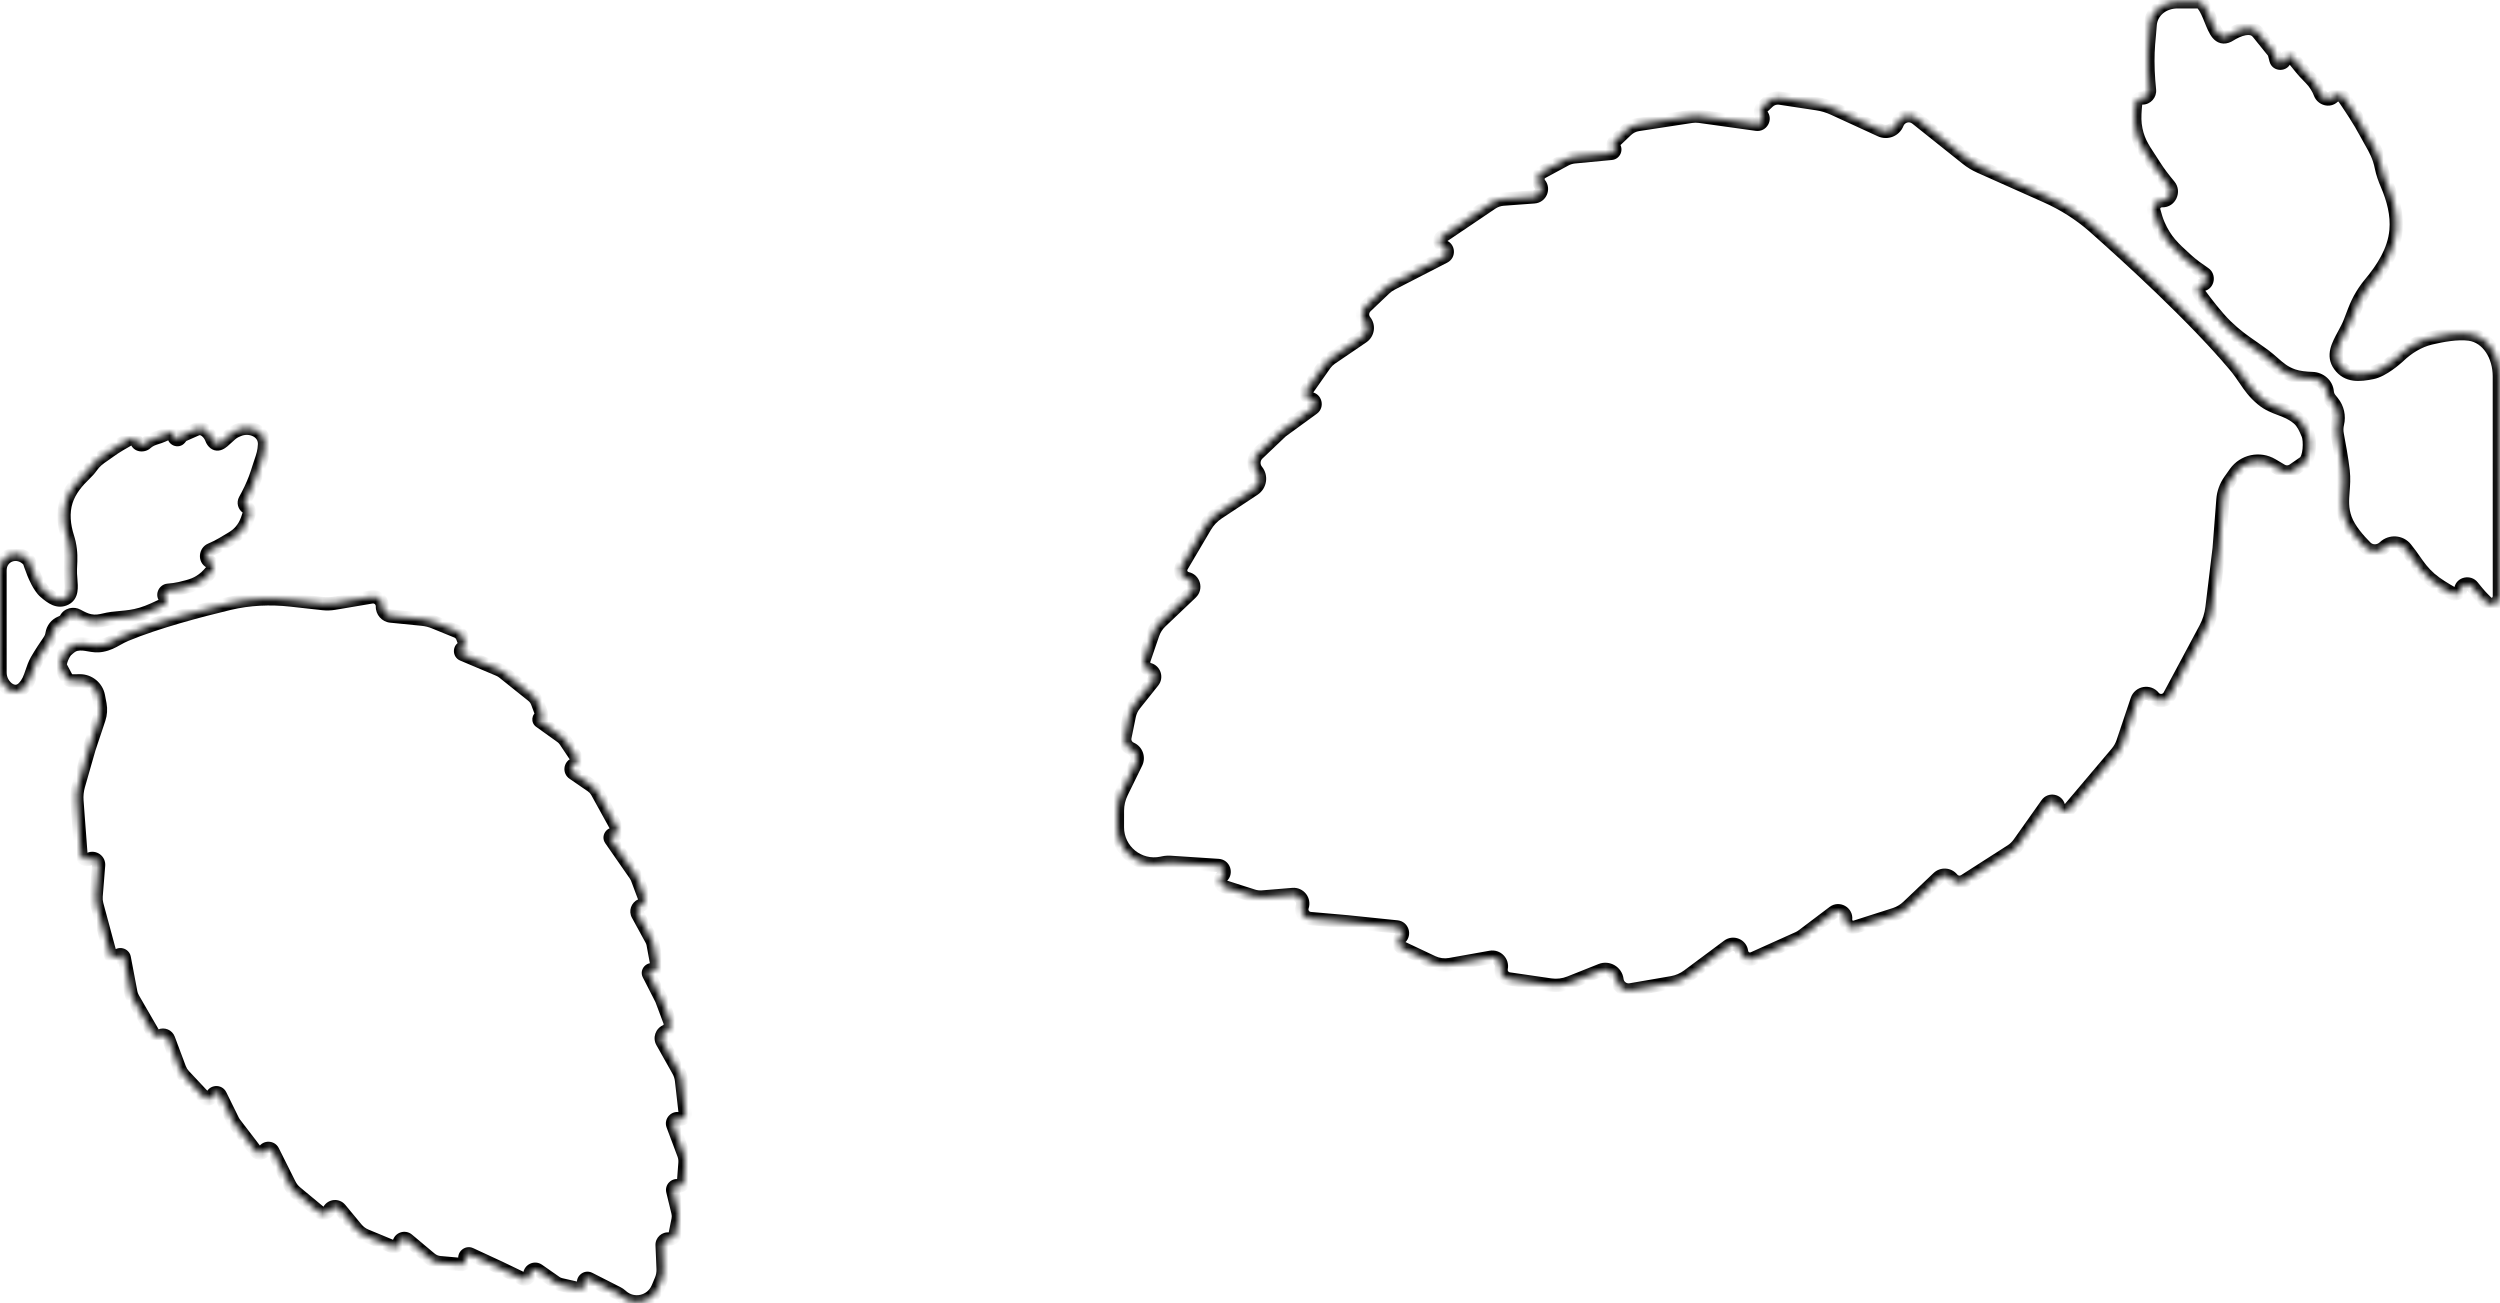 <svg width="376" height="196" viewBox="0 0 376 196" fill="none" xmlns="http://www.w3.org/2000/svg">
<mask id="path-1-inside-1_495_302" fill="white">
<path fill-rule="evenodd" clip-rule="evenodd" d="M360.782 53.572C362.127 52.293 363.726 51.293 365.529 50.855C367.303 50.424 369.612 50.018 371.38 50.249C374.293 50.628 375.903 53.665 375.903 56.602L375.91 89.628C375.91 90.759 374.718 91.329 373.922 90.525C373.783 90.385 373.639 90.239 373.486 90.087C372.96 89.562 372.371 88.855 371.859 88.204C371.348 87.553 370.278 87.78 370.107 88.59C369.978 89.195 369.316 89.513 368.775 89.213C367.812 88.679 366.416 87.846 365.495 87.037C364.402 86.078 363.79 85.204 363.106 84.226C362.735 83.696 362.343 83.136 361.842 82.516L361.816 82.484C361.016 81.493 359.539 81.396 358.616 82.274C357.82 83.032 356.585 83.076 355.806 82.301C354.721 81.22 353.317 79.614 352.75 78.064C352.182 76.51 352.281 75.234 352.387 73.861C352.458 72.936 352.533 71.967 352.41 70.84C352.215 69.061 351.763 66.605 351.521 65.347C351.418 64.809 351.428 64.255 351.557 63.723C351.831 62.594 351.564 61.402 350.834 60.498L350.465 60.041C350.208 59.724 350.051 59.337 350.014 58.929C349.911 57.8 348.916 56.964 347.782 56.93C346.824 56.901 345.713 56.795 344.874 56.501C343.55 56.037 342.778 55.355 341.9 54.58C341.466 54.196 341.006 53.79 340.44 53.376C339.809 52.913 339.245 52.521 338.715 52.153C337.357 51.209 336.225 50.423 334.775 49.01C333.364 47.635 331.701 45.45 330.757 44.158C330.39 43.655 330.661 42.951 331.267 42.81C332.043 42.629 332.214 41.575 331.553 41.133C330.692 40.555 329.701 39.844 328.977 39.186C328.876 39.093 328.776 39.003 328.678 38.914C326.874 37.276 325.691 36.201 324.632 33.806C324.365 33.204 324.126 32.409 323.942 31.713C323.729 30.909 324.365 30.155 325.196 30.182C326.349 30.22 326.995 28.818 326.256 27.932C325.483 27.006 324.653 25.941 324.068 25.002C323.793 24.561 323.527 24.158 323.273 23.775C322.218 22.179 321.392 20.93 321.121 18.706C321.006 17.77 321.101 16.493 321.192 15.643C321.248 15.121 321.693 14.739 322.217 14.738C322.853 14.738 323.346 14.184 323.284 13.552C323.199 12.695 323.098 11.538 323.069 10.649C323 8.493 323.058 7.271 323.271 5.115C323.32 4.621 323.351 4.174 323.381 3.753C323.53 1.641 325.391 0.27 327.508 0.27H330.577C330.848 0.27 331.105 0.393 331.276 0.604C331.806 1.259 332.173 2.173 332.521 3.036C333.162 4.63 333.735 6.055 335.134 5.379C335.186 5.354 335.236 5.326 335.285 5.295C336.625 4.448 338.59 3.67 339.586 4.902L341.901 7.768C341.984 7.871 342.043 7.99 342.076 8.117L342.298 8.992C342.475 9.687 343.464 9.682 343.634 8.985C343.769 8.431 344.48 8.272 344.838 8.715L346.089 10.264C346.452 10.713 346.796 11.065 347.121 11.398C347.721 12.013 348.257 12.562 348.734 13.539C348.814 13.702 348.892 13.887 348.967 14.081C349.272 14.87 350.29 15.161 350.903 14.578C351.391 14.114 352.174 14.188 352.556 14.742C353.432 16.015 354.896 18.207 355.797 19.919C356.054 20.407 356.3 20.838 356.532 21.244C357.246 22.496 357.824 23.508 358.166 25.214C358.331 26.039 358.655 26.942 359.017 27.783C359.952 29.957 360.571 32.294 360.361 34.651C360.086 37.736 358.349 40.412 356.358 42.785C356.238 42.928 356.125 43.071 356.021 43.211C354.764 44.913 354.309 46.123 353.579 48.069C353.55 48.147 353.52 48.226 353.49 48.306C353.223 49.017 352.856 49.694 352.502 50.347C351.615 51.985 350.81 53.471 351.875 54.943C353.067 56.59 354.827 56.425 356.775 56.039C358.368 55.723 360.38 53.941 360.696 53.653C360.726 53.626 360.753 53.6 360.782 53.572Z"/>
</mask>
<path d="M373.486 90.087L372.78 90.795L373.486 90.087ZM365.495 87.037L364.835 87.789L365.495 87.037ZM363.106 84.226L363.925 83.653L363.106 84.226ZM361.842 82.516L362.619 81.887L361.842 82.516ZM352.75 78.064L351.811 78.408L352.75 78.064ZM352.387 73.861L351.39 73.784L352.387 73.861ZM352.41 70.84L351.416 70.949L352.41 70.84ZM344.874 56.501L344.543 57.444L344.874 56.501ZM341.9 54.58L342.562 53.83H342.562L341.9 54.58ZM340.44 53.376L339.849 54.182H339.849L340.44 53.376ZM338.715 52.153L338.145 52.974L338.715 52.153ZM334.775 49.01L334.077 49.726H334.077L334.775 49.01ZM328.977 39.186L329.651 38.446H329.651L328.977 39.186ZM328.678 38.914L328.006 39.654H328.006L328.678 38.914ZM324.632 33.806L323.717 34.211H323.717L324.632 33.806ZM324.068 25.002L323.219 25.531H323.219L324.068 25.002ZM323.273 23.775L322.439 24.327H322.439L323.273 23.775ZM321.121 18.706L322.113 18.585L322.113 18.585L321.121 18.706ZM323.069 10.649L322.07 10.681V10.681L323.069 10.649ZM323.271 5.115L324.266 5.213V5.213L323.271 5.115ZM332.521 3.036L331.593 3.409V3.409L332.521 3.036ZM335.134 5.379L334.699 4.479L335.134 5.379ZM346.089 10.264L345.311 10.892L345.311 10.892L346.089 10.264ZM347.121 11.398L346.405 12.097V12.097L347.121 11.398ZM348.734 13.539L347.836 13.978L348.734 13.539ZM355.797 19.919L356.682 19.453L356.682 19.453L355.797 19.919ZM356.532 21.244L355.663 21.74L356.532 21.244ZM358.166 25.214L357.185 25.41V25.41L358.166 25.214ZM356.021 43.211L356.825 43.806H356.825L356.021 43.211ZM353.579 48.069L352.643 47.718L352.643 47.718L353.579 48.069ZM353.49 48.306L354.426 48.658L354.426 48.658L353.49 48.306ZM352.502 50.347L351.623 49.871L352.502 50.347ZM351.875 54.943L351.065 55.529H351.065L351.875 54.943ZM356.775 56.039L356.58 55.058L356.58 55.058L356.775 56.039ZM335.285 5.295L334.751 4.45L335.285 5.295ZM323.284 13.552L322.289 13.65L323.284 13.552ZM360.696 53.653L361.369 54.393L360.696 53.653ZM347.782 56.93L347.752 57.93L347.782 56.93ZM351.521 65.347L352.503 65.158L351.521 65.347ZM359.017 27.783L358.099 28.178L359.017 27.783ZM361.816 82.484L361.038 83.112L361.816 82.484ZM375.903 56.602L374.903 56.602L375.903 56.602ZM331.553 41.133L330.997 41.963L331.553 41.133ZM375.91 89.628L374.91 89.628L375.91 89.628ZM350.465 60.041L351.243 59.413L350.465 60.041ZM352.556 14.742L353.379 14.175L352.556 14.742ZM365.529 50.855L365.293 49.883L365.529 50.855ZM342.298 8.992L341.329 9.238L342.298 8.992ZM330.757 44.158L331.565 43.568L330.757 44.158ZM371.859 88.204L372.646 87.586L371.859 88.204ZM355.806 82.301L355.1 83.009L355.806 82.301ZM341.901 7.768L342.679 7.14L341.901 7.768ZM342.076 8.117L341.106 8.364L342.076 8.117ZM371.51 49.257C369.544 49.001 367.079 49.45 365.293 49.883L365.765 51.827C367.528 51.399 369.68 51.035 371.251 51.24L371.51 49.257ZM374.903 56.602L374.91 89.628L376.91 89.628L376.903 56.602L374.903 56.602ZM372.78 90.795C372.93 90.945 373.072 91.088 373.211 91.229L374.633 89.822C374.494 89.682 374.348 89.534 374.193 89.379L372.78 90.795ZM371.073 88.822C371.592 89.482 372.211 90.227 372.78 90.795L374.193 89.379C373.71 88.897 373.15 88.228 372.646 87.586L371.073 88.822ZM364.835 87.789C365.843 88.675 367.323 89.552 368.29 90.088L369.259 88.338C368.301 87.807 366.988 87.018 366.154 86.286L364.835 87.789ZM362.287 84.8C362.974 85.781 363.644 86.743 364.835 87.789L366.154 86.286C365.161 85.413 364.607 84.627 363.925 83.653L362.287 84.8ZM361.064 83.144C361.541 83.734 361.915 84.269 362.287 84.8L363.925 83.653C363.555 83.124 363.145 82.538 362.619 81.887L361.064 83.144ZM361.038 83.112L361.064 83.144L362.619 81.887L362.594 81.856L361.038 83.112ZM351.811 78.408C352.46 80.181 354.007 81.92 355.1 83.009L356.512 81.592C355.435 80.52 354.174 79.046 353.69 77.721L351.811 78.408ZM351.39 73.784C351.284 75.155 351.161 76.629 351.811 78.408L353.69 77.721C353.203 76.391 353.278 75.313 353.384 73.938L351.39 73.784ZM351.416 70.949C351.528 71.972 351.462 72.855 351.39 73.784L353.384 73.938C353.455 73.017 353.539 71.962 353.404 70.731L351.416 70.949ZM350.539 65.535C350.782 66.795 351.226 69.215 351.416 70.949L353.404 70.731C353.204 68.907 352.745 66.415 352.503 65.158L350.539 65.535ZM349.687 60.67L350.056 61.126L351.612 59.87L351.243 59.413L349.687 60.67ZM344.543 57.444C345.534 57.792 346.772 57.9 347.752 57.93L347.812 55.931C346.877 55.902 345.893 55.798 345.204 55.557L344.543 57.444ZM341.238 55.329C342.12 56.108 343.018 56.91 344.543 57.444L345.204 55.557C344.082 55.164 343.437 54.603 342.562 53.83L341.238 55.329ZM339.849 54.182C340.374 54.566 340.802 54.944 341.238 55.329L342.562 53.83C342.13 53.448 341.638 53.014 341.031 52.569L339.849 54.182ZM338.145 52.974C338.675 53.343 339.23 53.728 339.849 54.182L341.031 52.569C340.389 52.098 339.815 51.699 339.286 51.332L338.145 52.974ZM334.077 49.726C335.591 51.201 336.781 52.027 338.145 52.974L339.286 51.332C337.933 50.392 336.86 49.645 335.473 48.294L334.077 49.726ZM329.95 44.748C330.892 46.038 332.599 48.286 334.077 49.726L335.473 48.294C334.129 46.984 332.509 44.861 331.565 43.568L329.95 44.748ZM328.304 39.925C329.084 40.635 330.125 41.379 330.997 41.963L332.11 40.302C331.258 39.731 330.318 39.053 329.651 38.446L328.304 39.925ZM328.006 39.654C328.104 39.743 328.203 39.833 328.304 39.925L329.651 38.446C329.548 38.353 329.448 38.262 329.35 38.173L328.006 39.654ZM323.717 34.211C324.867 36.812 326.191 38.006 328.006 39.654L329.35 38.173C327.558 36.546 326.514 35.59 325.546 33.402L323.717 34.211ZM322.975 31.968C323.162 32.677 323.418 33.534 323.717 34.211L325.546 33.402C325.313 32.874 325.089 32.142 324.909 31.457L322.975 31.968ZM323.219 25.531C323.842 26.529 324.706 27.635 325.488 28.572L327.024 27.291C326.26 26.376 325.465 25.353 324.916 24.473L323.219 25.531ZM322.439 24.327C322.693 24.711 322.952 25.103 323.219 25.531L324.916 24.473C324.633 24.019 324.36 23.606 324.108 23.224L322.439 24.327ZM320.128 18.827C320.43 21.302 321.377 22.72 322.439 24.327L324.108 23.224C323.059 21.638 322.354 20.558 322.113 18.585L320.128 18.827ZM320.198 15.537C320.107 16.389 319.999 17.767 320.128 18.827L322.113 18.585C322.014 17.773 322.096 16.597 322.187 15.749L320.198 15.537ZM322.07 10.681C322.099 11.605 322.204 12.791 322.289 13.65L324.279 13.453C324.194 12.6 324.096 11.47 324.069 10.617L322.07 10.681ZM322.276 5.016C322.059 7.209 321.999 8.475 322.07 10.681L324.069 10.617C324.001 8.511 324.056 7.333 324.266 5.213L322.276 5.016ZM322.384 3.683C322.354 4.105 322.323 4.539 322.276 5.016L324.266 5.213C324.317 4.704 324.349 4.243 324.379 3.824L322.384 3.683ZM327.508 1.27H330.577V-0.73H327.508V1.27ZM333.448 2.663C333.116 1.838 332.696 0.771 332.054 -0.024L330.498 1.232C330.915 1.748 331.23 2.507 331.593 3.409L333.448 2.663ZM334.699 4.479C334.597 4.528 334.532 4.544 334.498 4.549C334.482 4.552 334.472 4.552 334.468 4.551C334.466 4.551 334.464 4.551 334.464 4.551C334.463 4.551 334.463 4.551 334.463 4.551C334.463 4.551 334.462 4.551 334.461 4.551C334.461 4.55 334.459 4.55 334.457 4.549C334.453 4.547 334.444 4.542 334.432 4.534C334.405 4.515 334.363 4.479 334.307 4.413C334.036 4.093 333.792 3.518 333.448 2.663L331.593 3.409C331.89 4.148 332.254 5.082 332.78 5.705C333.064 6.041 333.457 6.364 333.989 6.494C334.531 6.626 335.069 6.522 335.569 6.28L334.699 4.479ZM334.751 4.45C334.732 4.462 334.715 4.471 334.699 4.479L335.569 6.28C335.656 6.238 335.74 6.191 335.82 6.14L334.751 4.45ZM342.679 7.14L340.364 4.274L338.808 5.531L341.123 8.397L342.679 7.14ZM343.267 8.745L343.045 7.87L341.106 8.364L341.329 9.238L343.267 8.745ZM346.867 9.636L345.616 8.087L344.06 9.344L345.311 10.892L346.867 9.636ZM347.836 10.7C347.51 10.366 347.197 10.044 346.867 9.636L345.311 10.892C345.707 11.383 346.081 11.765 346.405 12.097L347.836 10.7ZM349.633 13.099C349.08 11.968 348.443 11.321 347.836 10.7L346.405 12.097C346.998 12.704 347.434 13.157 347.836 13.978L349.633 13.099ZM349.9 13.721C349.819 13.51 349.729 13.296 349.633 13.099L347.836 13.978C347.899 14.107 347.966 14.264 348.034 14.441L349.9 13.721ZM356.682 19.453C355.75 17.684 354.256 15.448 353.379 14.175L351.732 15.31C352.608 16.582 354.041 18.731 354.912 20.385L356.682 19.453ZM357.4 20.748C357.168 20.341 356.93 19.924 356.682 19.453L354.912 20.385C355.178 20.89 355.432 21.335 355.663 21.74L357.4 20.748ZM359.146 25.017C358.771 23.142 358.121 22.011 357.4 20.748L355.663 21.74C356.372 22.981 356.877 23.874 357.185 25.41L359.146 25.017ZM359.936 27.388C359.587 26.577 359.292 25.746 359.146 25.017L357.185 25.41C357.37 26.332 357.724 27.306 358.099 28.178L359.936 27.388ZM356.825 43.806C356.915 43.684 357.015 43.557 357.124 43.427L355.592 42.142C355.461 42.298 355.335 42.457 355.217 42.617L356.825 43.806ZM354.515 48.42C355.242 46.483 355.657 45.386 356.825 43.806L355.217 42.617C353.87 44.439 353.376 45.764 352.643 47.718L354.515 48.42ZM354.426 48.658C354.456 48.578 354.486 48.498 354.515 48.42L352.643 47.718C352.614 47.796 352.584 47.875 352.554 47.955L354.426 48.658ZM353.382 50.823C353.73 50.181 354.131 49.444 354.426 48.658L352.554 47.955C352.315 48.59 351.983 49.207 351.623 49.871L353.382 50.823ZM352.685 54.357C352.353 53.898 352.305 53.468 352.43 52.937C352.572 52.332 352.92 51.675 353.382 50.823L351.623 49.871C351.197 50.657 350.699 51.562 350.483 52.478C350.25 53.467 350.332 54.517 351.065 55.529L352.685 54.357ZM356.58 55.058C355.609 55.251 354.83 55.354 354.18 55.263C353.592 55.181 353.107 54.94 352.685 54.357L351.065 55.529C351.835 56.593 352.826 57.093 353.903 57.244C354.919 57.386 355.993 57.214 356.969 57.02L356.58 55.058ZM360.023 52.913C359.881 53.042 359.333 53.53 358.639 54.017C357.916 54.526 357.159 54.943 356.58 55.058L356.969 57.02C357.984 56.819 359.029 56.188 359.789 55.654C360.579 55.099 361.195 54.551 361.369 54.393L360.023 52.913ZM335.82 6.14C336.44 5.749 337.142 5.415 337.748 5.302C338.346 5.19 338.635 5.317 338.808 5.531L340.364 4.274C339.541 3.255 338.349 3.155 337.381 3.336C336.421 3.516 335.471 3.995 334.751 4.45L335.82 6.14ZM322.219 15.738C323.453 15.737 324.399 14.664 324.279 13.453L322.289 13.65C322.291 13.675 322.284 13.696 322.268 13.714C322.252 13.732 322.235 13.738 322.216 13.738L322.219 15.738ZM325.164 31.181C327.235 31.249 328.279 28.797 327.024 27.291L325.488 28.572C325.579 28.682 325.599 28.831 325.529 28.98C325.461 29.126 325.351 29.186 325.229 29.183L325.164 31.181ZM361.369 54.393C361.407 54.358 361.441 54.326 361.471 54.297L360.093 52.848C360.065 52.874 360.044 52.894 360.023 52.913L361.369 54.393ZM351.01 58.838C350.855 57.146 349.389 55.978 347.812 55.931L347.752 57.93C348.442 57.95 348.967 58.454 349.018 59.02L351.01 58.838ZM352.503 65.158C352.426 64.757 352.434 64.348 352.529 63.959L350.585 63.487C350.421 64.162 350.409 64.861 350.539 65.535L352.503 65.158ZM358.099 28.178C358.999 30.272 359.555 32.434 359.365 34.562L361.357 34.74C361.588 32.154 360.905 29.643 359.936 27.388L358.099 28.178ZM362.594 81.856C361.426 80.41 359.274 80.269 357.927 81.549L359.305 82.999C359.805 82.523 360.605 82.576 361.038 83.112L362.594 81.856ZM371.251 51.24C373.436 51.525 374.903 53.896 374.903 56.602L376.903 56.602C376.903 53.434 375.149 49.732 371.51 49.257L371.251 51.24ZM344.605 9.222C344.544 9.472 344.222 9.544 344.06 9.344L345.616 8.087C344.737 6.999 342.993 7.39 342.662 8.748L344.605 9.222ZM331.494 43.784C333.169 43.394 333.457 41.204 332.11 40.302L330.997 41.963C330.994 41.962 330.988 41.956 330.981 41.948C330.974 41.939 330.969 41.931 330.966 41.923C330.961 41.91 330.963 41.904 330.963 41.904C330.963 41.904 330.964 41.893 330.98 41.875C330.988 41.866 330.999 41.856 331.012 41.849C331.025 41.84 331.036 41.837 331.041 41.836L331.494 43.784ZM374.91 89.628C374.91 89.732 374.884 89.796 374.862 89.831C374.839 89.868 374.813 89.886 374.796 89.894C374.779 89.902 374.766 89.903 374.753 89.901C374.743 89.899 374.699 89.889 374.633 89.822L373.211 91.229C373.898 91.922 374.845 92.075 375.634 91.71C376.405 91.355 376.91 90.562 376.91 89.628L374.91 89.628ZM330.577 1.27C330.546 1.27 330.517 1.256 330.498 1.232L332.054 -0.024C331.694 -0.471 331.151 -0.73 330.577 -0.73V1.27ZM351.243 59.413C351.11 59.249 351.029 59.049 351.01 58.838L349.018 59.02C349.073 59.624 349.306 60.198 349.687 60.67L351.243 59.413ZM324.909 31.457C324.889 31.385 324.905 31.325 324.948 31.273C324.993 31.218 325.067 31.178 325.164 31.181L325.229 29.183C323.77 29.135 322.581 30.477 322.975 31.968L324.909 31.457ZM351.592 15.303C351.644 15.254 351.706 15.272 351.732 15.31L353.379 14.175C352.642 13.104 351.138 12.974 350.214 13.853L351.592 15.303ZM369.128 88.382C369.131 88.368 369.146 88.347 369.169 88.337C369.18 88.331 369.195 88.327 369.214 88.328C369.235 88.328 369.251 88.334 369.259 88.338L368.29 90.088C369.444 90.728 370.823 90.032 371.085 88.797L369.128 88.382ZM365.293 49.883C363.281 50.372 361.532 51.479 360.093 52.848L361.471 54.297C362.722 53.108 364.17 52.214 365.765 51.827L365.293 49.883ZM341.329 9.238C341.763 10.943 344.189 10.931 344.605 9.222L342.662 8.748C342.675 8.694 342.716 8.623 342.787 8.571C342.849 8.525 342.913 8.51 342.963 8.51C343.014 8.51 343.078 8.524 343.141 8.57C343.212 8.621 343.254 8.691 343.267 8.745L341.329 9.238ZM331.565 43.568C331.575 43.582 331.586 43.606 331.59 43.635C331.593 43.662 331.589 43.685 331.582 43.704C331.567 43.743 331.531 43.775 331.494 43.784L331.041 41.836C329.755 42.135 329.148 43.65 329.95 44.748L331.565 43.568ZM324.379 3.824C324.482 2.356 325.786 1.27 327.508 1.27V-0.73C324.997 -0.73 322.577 0.927 322.384 3.683L324.379 3.824ZM352.529 63.959C352.877 62.527 352.538 61.016 351.612 59.87L350.056 61.126C350.59 61.788 350.786 62.66 350.585 63.487L352.529 63.959ZM348.034 14.441C348.561 15.805 350.395 16.441 351.592 15.303L350.214 13.853C350.194 13.872 350.178 13.879 350.163 13.882C350.144 13.886 350.115 13.888 350.077 13.878C349.997 13.856 349.93 13.798 349.9 13.721L348.034 14.441ZM372.646 87.586C371.639 86.306 369.486 86.697 369.128 88.382L371.085 88.797C371.085 88.795 371.085 88.8 371.08 88.807C371.077 88.814 371.072 88.82 371.067 88.824C371.063 88.828 371.061 88.829 371.061 88.829C371.061 88.829 371.064 88.828 371.068 88.827C371.072 88.826 371.076 88.826 371.079 88.826C371.082 88.826 371.082 88.826 371.081 88.826C371.08 88.825 371.077 88.824 371.074 88.822C371.071 88.82 371.071 88.819 371.073 88.822L372.646 87.586ZM322.187 15.749C322.187 15.747 322.187 15.748 322.186 15.749C322.186 15.75 322.186 15.749 322.188 15.748C322.192 15.744 322.201 15.738 322.219 15.738L322.216 13.738C321.205 13.739 320.31 14.484 320.198 15.537L322.187 15.749ZM359.365 34.562C359.118 37.331 357.549 39.81 355.592 42.142L357.124 43.427C359.149 41.014 361.054 38.14 361.357 34.74L359.365 34.562ZM357.927 81.549C357.483 81.972 356.869 81.948 356.512 81.592L355.1 83.009C356.301 84.205 358.156 84.092 359.305 82.999L357.927 81.549ZM341.123 8.397C341.115 8.387 341.11 8.376 341.106 8.364L343.045 7.87C342.977 7.603 342.852 7.354 342.679 7.14L341.123 8.397Z" fill="black" mask="url(#path-1-inside-1_495_302)"/>
<mask id="path-3-inside-2_495_302" fill="white">
<path fill-rule="evenodd" clip-rule="evenodd" d="M336.139 55.005C329.946 47.629 320.041 38.604 314.952 34.104C312.808 32.209 310.374 30.678 307.761 29.513L297.778 25.058C297.08 24.747 296.425 24.348 295.828 23.872L288.23 17.808C287.254 17.029 285.802 17.419 285.347 18.582C284.959 19.574 283.816 20.036 282.847 19.591L275.768 16.34C274.985 15.98 274.155 15.732 273.303 15.603L267.716 14.758C267.06 14.659 266.396 14.868 265.915 15.325L265.053 16.145C264.73 16.452 264.697 16.956 264.977 17.303C265.465 17.907 264.962 18.797 264.193 18.69L255.612 17.494C255.201 17.436 254.783 17.439 254.373 17.502L246.383 18.726C245.715 18.828 245.096 19.133 244.607 19.598L242.79 21.325C242.569 21.535 242.546 21.88 242.738 22.117C243.031 22.48 242.802 23.023 242.338 23.067L236.782 23.594C236.303 23.639 235.838 23.78 235.415 24.009L231.927 25.896C231.276 26.249 231.104 27.105 231.569 27.681C232.17 28.424 231.688 29.535 230.736 29.605L226.094 29.948C225.464 29.994 224.857 30.204 224.333 30.558L216.906 35.573C216.331 35.961 216.447 36.84 217.104 37.065C217.804 37.306 217.874 38.269 217.215 38.608L209.307 42.673C208.915 42.874 208.553 43.131 208.234 43.435L205.427 46.105C204.814 46.687 204.752 47.642 205.283 48.3C205.879 49.037 205.718 50.127 204.933 50.66L200.199 53.882C199.828 54.135 199.505 54.453 199.246 54.821L196.544 58.672C196.194 59.17 196.491 59.863 197.094 59.952C197.819 60.06 198.048 60.993 197.455 61.424L192.733 64.863L189.18 68.242C188.464 68.922 188.391 70.038 189.011 70.807C189.714 71.677 189.515 72.962 188.582 73.579L183.209 77.132C182.413 77.658 181.747 78.359 181.263 79.18L177.742 85.15C177.308 85.886 177.719 86.832 178.554 87.016C179.538 87.232 179.88 88.46 179.15 89.154L174.573 93.507C174.035 94.018 173.629 94.651 173.388 95.352L172.056 99.234C171.844 99.851 172.198 100.518 172.828 100.688C173.611 100.9 173.921 101.846 173.415 102.48L170.644 105.952C170.246 106.451 169.972 107.037 169.844 107.662L169.188 110.861C169.04 111.585 169.42 112.314 170.099 112.606C170.918 112.958 171.276 113.923 170.884 114.723L168.702 119.178C168.282 120.034 168.063 120.975 168.062 121.929L168.057 124.414C168.051 127.931 171.292 130.556 174.73 129.82L174.924 129.779C175.293 129.7 175.671 129.672 176.048 129.697L183.23 130.167C184.051 130.22 184.416 131.226 183.819 131.793C183.299 132.288 183.499 133.158 184.182 133.377L188.463 134.747C188.913 134.891 189.387 134.946 189.858 134.907L194.442 134.532C195.427 134.451 196.174 135.403 195.862 136.34C195.58 137.184 196.161 138.07 197.047 138.148L202.573 138.635L210.089 139.409C210.888 139.492 211.223 140.473 210.641 141.027C210.162 141.482 210.29 142.277 210.888 142.559L215.45 144.712C216.276 145.101 217.202 145.224 218.1 145.064L224.194 143.975C225.148 143.804 225.975 144.647 225.786 145.598C225.633 146.371 226.158 147.115 226.938 147.229L233.179 148.139C234.162 148.282 235.165 148.164 236.088 147.796L240.79 145.921C241.865 145.492 243.053 146.198 243.191 147.346C243.311 148.347 244.245 149.043 245.238 148.872L251.464 147.797C252.341 147.646 253.17 147.29 253.883 146.759L259.903 142.276C260.686 141.693 261.806 142.169 261.93 143.137C262.038 143.986 262.937 144.489 263.718 144.138L270.437 141.116C270.687 141.003 270.923 140.863 271.142 140.698L275.77 137.204C276.561 136.607 277.683 137.239 277.583 138.224C277.501 139.037 278.28 139.668 279.058 139.419L284.957 137.533C285.703 137.294 286.386 136.889 286.954 136.349L291.5 132.026C292.105 131.451 293.073 131.514 293.597 132.164C294.056 132.731 294.867 132.863 295.481 132.469L302.479 127.984C302.944 127.686 303.347 127.301 303.667 126.85L307.868 120.916C308.345 120.242 309.393 120.44 309.592 121.242C309.781 122.006 310.757 122.234 311.265 121.633L318.354 113.251C318.769 112.76 319.088 112.194 319.293 111.584L321.411 105.278C321.774 104.198 323.188 103.944 323.904 104.831C324.554 105.635 325.813 105.516 326.301 104.605L331.687 94.54C332.214 93.555 332.554 92.48 332.688 91.37L333.766 82.456L334.329 75.146C334.409 74.113 334.767 73.121 335.366 72.276L336.189 71.114C337.448 69.337 339.86 68.824 341.733 69.935L343.12 70.758C343.682 71.092 344.386 71.067 344.923 70.695L346.539 69.573C347.403 68.974 347.512 66.279 347.106 65.309C346.749 64.456 346.368 63.545 345.635 62.931C344.701 62.148 343.809 61.815 342.915 61.48C342.031 61.15 341.146 60.819 340.217 60.053C339.016 59.063 338.36 58.099 337.642 57.044C337.208 56.406 336.752 55.735 336.139 55.005Z"/>
</mask>
<path d="M336.139 55.005L336.905 54.362L336.139 55.005ZM192.733 64.863L192.144 64.055L192.091 64.093L192.044 64.138L192.733 64.863ZM202.573 138.635L202.676 137.64L202.669 137.64L202.661 137.639L202.573 138.635ZM333.766 82.456L334.759 82.576L334.762 82.554L334.764 82.533L333.766 82.456ZM345.635 62.931L346.278 62.165V62.165L345.635 62.931ZM342.915 61.48L343.265 60.544L342.915 61.48ZM340.217 60.053L340.853 59.282L340.853 59.282L340.217 60.053ZM337.642 57.044L336.815 57.606V57.606L337.642 57.044ZM343.12 70.758L343.63 69.898L343.12 70.758ZM344.923 70.695L344.353 69.873L344.923 70.695ZM336.189 71.114L337.005 71.692L336.189 71.114ZM341.733 69.935L341.223 70.796L341.733 69.935ZM334.329 75.146L335.326 75.223L334.329 75.146ZM331.687 94.54L332.569 95.012L331.687 94.54ZM332.688 91.37L333.681 91.49L332.688 91.37ZM326.301 104.605L325.419 104.133L326.301 104.605ZM321.411 105.278L322.359 105.597L321.411 105.278ZM318.354 113.251L317.59 112.605L318.354 113.251ZM319.293 111.584L320.241 111.902L319.293 111.584ZM311.265 121.633L312.029 122.279L311.265 121.633ZM307.868 120.916L307.052 120.338L307.868 120.916ZM302.479 127.984L303.019 128.826L302.479 127.984ZM303.667 126.85L302.85 126.272L303.667 126.85ZM295.481 132.469L294.942 131.627L295.481 132.469ZM291.5 132.026L290.811 131.302L291.5 132.026ZM284.957 137.533L285.261 138.485L284.957 137.533ZM286.954 136.349L286.265 135.625L286.954 136.349ZM279.058 139.419L279.363 140.372L279.058 139.419ZM275.77 137.204L275.168 136.406L275.77 137.204ZM270.437 141.116L270.847 142.028L270.437 141.116ZM271.142 140.698L270.54 139.9L271.142 140.698ZM263.718 144.138L264.128 145.05L263.718 144.138ZM259.903 142.276L260.5 143.078L259.903 142.276ZM251.464 147.797L251.294 146.812L251.464 147.797ZM253.883 146.759L254.481 147.561L253.883 146.759ZM245.238 148.872L245.068 147.886L245.238 148.872ZM240.79 145.921L240.42 144.992L240.79 145.921ZM236.088 147.796L235.718 146.867L236.088 147.796ZM226.938 147.229L227.082 146.239L226.938 147.229ZM215.45 144.712L215.877 143.807L215.45 144.712ZM218.1 145.064L217.924 144.079L218.1 145.064ZM210.089 139.409L209.987 140.404L210.089 139.409ZM197.047 138.148L197.135 137.152L197.047 138.148ZM194.442 134.532L194.361 133.535L194.442 134.532ZM188.463 134.747L188.768 133.795L188.463 134.747ZM189.858 134.907L189.777 133.911L189.858 134.907ZM184.182 133.377L183.877 134.329L184.182 133.377ZM183.23 130.167L183.295 129.169L183.23 130.167ZM174.924 129.779L174.714 128.801L174.924 129.779ZM176.048 129.697L175.983 130.695L176.048 129.697ZM174.73 129.82L174.521 128.842L174.73 129.82ZM168.702 119.178L169.6 119.618L168.702 119.178ZM170.884 114.723L171.782 115.163L170.884 114.723ZM169.188 110.861L168.208 110.661L169.188 110.861ZM170.644 105.952L171.426 106.576L170.644 105.952ZM169.844 107.662L168.864 107.461L169.844 107.662ZM173.415 102.48L172.633 101.856L173.415 102.48ZM172.056 99.234L171.11 98.909L172.056 99.234ZM174.573 93.507L173.884 92.782L174.573 93.507ZM173.388 95.352L174.334 95.677L173.388 95.352ZM177.742 85.15L178.603 85.658L177.742 85.15ZM183.209 77.132L182.657 76.297L183.209 77.132ZM189.18 68.242L188.491 67.517L189.18 68.242ZM197.455 61.424L196.867 60.616L197.455 61.424ZM200.199 53.882L200.762 54.709L200.199 53.882ZM199.246 54.821L198.428 54.247L199.246 54.821ZM204.933 50.66L205.496 51.487L204.933 50.66ZM209.307 42.673L209.765 43.562L209.307 42.673ZM208.234 43.435L207.545 42.711L208.234 43.435ZM217.215 38.608L217.672 39.497L217.215 38.608ZM216.906 35.573L216.347 34.744L216.906 35.573ZM226.094 29.948L226.02 28.95L226.094 29.948ZM224.333 30.558L223.774 29.729L224.333 30.558ZM230.736 29.605L230.809 30.603L230.736 29.605ZM231.927 25.896L232.403 26.776L231.927 25.896ZM236.782 23.594L236.687 22.598L236.782 23.594ZM235.415 24.009L235.891 24.889L235.415 24.009ZM244.607 19.598L243.917 18.873L244.607 19.598ZM255.612 17.494L255.474 18.484L255.612 17.494ZM254.373 17.502L254.221 16.514L254.373 17.502ZM264.193 18.69L264.331 17.699L264.193 18.69ZM265.053 16.145L265.742 16.869L265.053 16.145ZM265.915 15.325L266.605 16.049L265.915 15.325ZM282.847 19.591L282.43 20.5L282.847 19.591ZM224.194 143.975L224.018 142.99L224.194 143.975ZM297.778 25.058L297.371 25.971L297.778 25.058ZM295.828 23.872L295.204 24.653L295.828 23.872ZM275.768 16.34L275.35 17.249L275.768 16.34ZM273.303 15.603L273.452 14.615L273.303 15.603ZM242.79 21.325L243.479 22.05L242.79 21.325ZM210.888 142.559L211.315 141.654L210.888 142.559ZM307.761 29.513L308.169 28.599L307.761 29.513ZM314.289 34.853C319.38 39.355 329.234 48.336 335.373 55.648L336.905 54.362C330.659 46.923 320.702 37.853 315.614 33.355L314.289 34.853ZM297.371 25.971L307.354 30.426L308.169 28.599L298.186 24.145L297.371 25.971ZM287.606 18.59L295.204 24.653L296.452 23.09L288.854 17.027L287.606 18.59ZM275.35 17.249L282.43 20.5L283.264 18.682L276.185 15.431L275.35 17.249ZM267.566 15.747L273.153 16.592L273.452 14.615L267.865 13.769L267.566 15.747ZM265.742 16.869L266.605 16.049L265.226 14.6L264.364 15.42L265.742 16.869ZM255.474 18.484L264.055 19.68L264.331 17.699L255.75 16.503L255.474 18.484ZM246.534 19.715L254.524 18.491L254.221 16.514L246.231 17.738L246.534 19.715ZM243.479 22.05L245.296 20.322L243.917 18.873L242.101 20.601L243.479 22.05ZM236.876 24.589L242.432 24.062L242.244 22.071L236.687 22.598L236.876 24.589ZM232.403 26.776L235.891 24.889L234.939 23.13L231.451 25.017L232.403 26.776ZM226.167 30.945L230.809 30.603L230.662 28.608L226.02 28.95L226.167 30.945ZM217.466 36.402L224.893 31.387L223.774 29.729L216.347 34.744L217.466 36.402ZM209.765 43.562L217.672 39.497L216.758 37.718L208.85 41.783L209.765 43.562ZM206.116 46.829L208.923 44.16L207.545 42.711L204.738 45.38L206.116 46.829ZM200.762 54.709L205.496 51.487L204.371 49.834L199.637 53.055L200.762 54.709ZM197.362 59.246L200.065 55.396L198.428 54.247L195.725 58.097L197.362 59.246ZM193.321 65.671L198.044 62.233L196.867 60.616L192.144 64.055L193.321 65.671ZM189.869 68.967L193.422 65.588L192.044 64.138L188.491 67.517L189.869 68.967ZM183.76 77.966L189.134 74.413L188.031 72.745L182.657 76.297L183.76 77.966ZM178.603 85.658L182.124 79.688L180.401 78.672L176.881 84.642L178.603 85.658ZM175.262 94.231L179.839 89.878L178.461 88.429L173.884 92.782L175.262 94.231ZM173.002 99.559L174.334 95.677L172.443 95.028L171.11 98.909L173.002 99.559ZM171.426 106.576L174.196 103.104L172.633 101.856L169.862 105.328L171.426 106.576ZM170.168 111.062L170.823 107.863L168.864 107.461L168.208 110.661L170.168 111.062ZM169.6 119.618L171.782 115.163L169.986 114.283L167.804 118.738L169.6 119.618ZM169.057 124.416L169.061 121.93L167.062 121.927L167.057 124.412L169.057 124.416ZM174.714 128.801L174.521 128.842L174.94 130.798L175.133 130.757L174.714 128.801ZM183.295 129.169L176.113 128.699L175.983 130.695L183.165 131.164L183.295 129.169ZM188.768 133.795L184.487 132.424L183.877 134.329L188.158 135.7L188.768 133.795ZM194.361 133.535L189.777 133.911L189.94 135.904L194.524 135.528L194.361 133.535ZM202.661 137.639L197.135 137.152L196.96 139.144L202.486 139.631L202.661 137.639ZM210.192 138.415L202.676 137.64L202.471 139.63L209.987 140.404L210.192 138.415ZM215.877 143.807L211.315 141.654L210.461 143.463L215.024 145.616L215.877 143.807ZM224.018 142.99L217.924 144.079L218.276 146.048L224.37 144.959L224.018 142.99ZM233.323 147.149L227.082 146.239L226.794 148.218L233.035 149.128L233.323 147.149ZM240.42 144.992L235.718 146.867L236.459 148.725L241.161 146.85L240.42 144.992ZM251.294 146.812L245.068 147.886L245.408 149.857L251.634 148.783L251.294 146.812ZM259.306 141.474L253.286 145.957L254.481 147.561L260.5 143.078L259.306 141.474ZM270.027 140.204L263.308 143.226L264.128 145.05L270.847 142.028L270.027 140.204ZM275.168 136.406L270.54 139.9L271.745 141.496L276.373 138.002L275.168 136.406ZM284.652 136.58L278.754 138.467L279.363 140.372L285.261 138.485L284.652 136.58ZM290.811 131.302L286.265 135.625L287.643 137.074L292.189 132.751L290.811 131.302ZM301.939 127.142L294.942 131.627L296.021 133.311L303.019 128.826L301.939 127.142ZM307.052 120.338L302.85 126.272L304.483 127.428L308.684 121.494L307.052 120.338ZM317.59 112.605L310.501 120.987L312.029 122.279L319.117 113.897L317.59 112.605ZM320.463 104.96L318.345 111.265L320.241 111.902L322.359 105.597L320.463 104.96ZM330.805 94.069L325.419 104.133L327.182 105.077L332.569 95.012L330.805 94.069ZM332.774 82.336L331.695 91.25L333.681 91.49L334.759 82.576L332.774 82.336ZM333.332 75.069L332.769 82.379L334.764 82.533L335.326 75.223L333.332 75.069ZM335.373 70.536L334.55 71.698L336.182 72.854L337.005 71.692L335.373 70.536ZM343.63 69.898L342.243 69.075L341.223 70.796L342.61 71.619L343.63 69.898ZM345.969 68.751L344.353 69.873L345.492 71.516L347.109 70.395L345.969 68.751ZM344.993 63.698C345.507 64.129 345.808 64.796 346.184 65.695L348.029 64.923C347.69 64.115 347.229 62.962 346.278 62.165L344.993 63.698ZM342.564 62.417C343.457 62.751 344.203 63.035 344.993 63.698L346.278 62.165C345.199 61.261 344.161 60.879 343.265 60.544L342.564 62.417ZM339.581 60.825C340.652 61.707 341.68 62.086 342.564 62.417L343.265 60.544C342.383 60.214 341.641 59.931 340.853 59.282L339.581 60.825ZM336.815 57.606C337.535 58.664 338.26 59.736 339.581 60.825L340.853 59.282C339.773 58.391 339.185 57.534 338.469 56.481L336.815 57.606ZM335.373 55.648C335.95 56.335 336.381 56.967 336.815 57.606L338.469 56.481C338.036 55.845 337.554 55.135 336.905 54.362L335.373 55.648ZM347.109 70.395C347.582 70.067 347.841 69.548 347.991 69.126C348.152 68.674 348.247 68.165 348.294 67.677C348.342 67.184 348.345 66.677 348.307 66.217C348.27 65.773 348.188 65.305 348.029 64.923L346.184 65.695C346.227 65.799 346.284 66.031 346.314 66.384C346.342 66.72 346.34 67.106 346.303 67.484C346.266 67.865 346.197 68.203 346.107 68.455C346.007 68.737 345.928 68.78 345.969 68.751L347.109 70.395ZM342.61 71.619C343.508 72.151 344.634 72.111 345.492 71.516L344.353 69.873C344.138 70.022 343.855 70.032 343.63 69.898L342.61 71.619ZM337.005 71.692C337.963 70.34 339.798 69.95 341.223 70.796L342.243 69.075C339.922 67.699 336.933 68.334 335.373 70.536L337.005 71.692ZM335.326 75.223C335.392 74.37 335.688 73.552 336.182 72.854L334.55 71.698C333.847 72.691 333.426 73.856 333.332 75.069L335.326 75.223ZM332.569 95.012C333.155 93.917 333.532 92.723 333.681 91.49L331.695 91.25C331.576 92.237 331.274 93.192 330.805 94.069L332.569 95.012ZM323.126 105.459C324.225 106.82 326.357 106.619 327.182 105.077L325.419 104.133C325.269 104.413 324.882 104.45 324.682 104.202L323.126 105.459ZM322.359 105.597C322.471 105.264 322.906 105.186 323.126 105.459L324.682 104.202C323.469 102.702 321.078 103.131 320.463 104.96L322.359 105.597ZM319.117 113.897C319.615 113.309 319.996 112.632 320.241 111.902L318.345 111.265C318.18 111.756 317.924 112.21 317.59 112.605L319.117 113.897ZM308.621 121.482C309.007 123.038 310.993 123.503 312.029 122.279L310.501 120.987C310.499 120.989 310.5 120.988 310.505 120.984C310.51 120.981 310.515 120.979 310.521 120.977C310.531 120.974 310.536 120.975 310.536 120.975C310.537 120.976 310.542 120.977 310.55 120.984C310.554 120.988 310.557 120.992 310.56 120.997C310.563 121.002 310.563 121.004 310.563 121.001L308.621 121.482ZM308.684 121.494C308.687 121.49 308.686 121.492 308.681 121.496C308.676 121.5 308.67 121.503 308.664 121.505C308.659 121.508 308.655 121.508 308.652 121.508C308.65 121.509 308.649 121.508 308.649 121.508C308.649 121.508 308.648 121.508 308.646 121.507C308.644 121.506 308.64 121.504 308.636 121.5C308.631 121.496 308.627 121.491 308.623 121.485C308.62 121.48 308.62 121.478 308.621 121.482L310.563 121.001C310.158 119.369 308.024 118.966 307.052 120.338L308.684 121.494ZM303.019 128.826C303.592 128.458 304.089 127.984 304.483 127.428L302.85 126.272C302.606 126.618 302.296 126.913 301.939 127.142L303.019 128.826ZM292.819 132.792C293.598 133.756 294.977 133.98 296.021 133.311L294.942 131.627C294.757 131.746 294.513 131.706 294.375 131.536L292.819 132.792ZM292.189 132.751C292.371 132.578 292.662 132.597 292.819 132.792L294.375 131.536C293.483 130.432 291.839 130.324 290.811 131.302L292.189 132.751ZM285.261 138.485C286.152 138.201 286.966 137.718 287.643 137.074L286.265 135.625C285.806 136.061 285.255 136.387 284.652 136.58L285.261 138.485ZM276.588 138.123C276.434 139.653 277.898 140.84 279.363 140.372L278.754 138.467C278.661 138.496 278.568 138.421 278.578 138.325L276.588 138.123ZM276.373 138.002C276.407 137.977 276.429 137.973 276.444 137.972C276.465 137.971 276.492 137.976 276.52 137.992C276.549 138.008 276.567 138.029 276.577 138.047C276.584 138.06 276.593 138.081 276.588 138.123L278.578 138.325C278.766 136.471 276.655 135.283 275.168 136.406L276.373 138.002ZM270.847 142.028C271.165 141.884 271.466 141.706 271.745 141.496L270.54 139.9C270.381 140.02 270.208 140.122 270.027 140.204L270.847 142.028ZM260.938 143.263C261.132 144.779 262.735 145.677 264.128 145.05L263.308 143.226C263.139 143.302 262.945 143.193 262.922 143.01L260.938 143.263ZM260.5 143.078C260.669 142.952 260.911 143.055 260.938 143.263L262.922 143.01C262.701 141.283 260.702 140.434 259.306 141.474L260.5 143.078ZM251.634 148.783C252.666 148.605 253.641 148.186 254.481 147.561L253.286 145.957C252.698 146.394 252.016 146.687 251.294 146.812L251.634 148.783ZM242.198 147.465C242.386 149.035 243.851 150.126 245.408 149.857L245.068 147.886C244.639 147.96 244.235 147.66 244.184 147.227L242.198 147.465ZM241.161 146.85C241.625 146.665 242.138 146.969 242.198 147.465L244.184 147.227C243.968 145.427 242.104 144.32 240.42 144.992L241.161 146.85ZM233.035 149.128C234.192 149.297 235.373 149.158 236.459 148.725L235.718 146.867C234.958 147.17 234.132 147.267 233.323 147.149L233.035 149.128ZM224.806 145.403C224.54 146.738 225.447 148.022 226.794 148.218L227.082 146.239C226.869 146.208 226.725 146.005 226.767 145.793L224.806 145.403ZM215.024 145.616C216.037 146.094 217.173 146.245 218.276 146.048L217.924 144.079C217.23 144.203 216.515 144.108 215.877 143.807L215.024 145.616ZM209.987 140.404C209.989 140.404 209.984 140.404 209.976 140.401C209.968 140.397 209.961 140.393 209.954 140.387C209.942 140.377 209.938 140.368 209.937 140.364C209.935 140.36 209.933 140.351 209.937 140.335C209.938 140.327 209.942 140.319 209.946 140.311C209.95 140.304 209.953 140.301 209.952 140.302L211.33 141.751C212.531 140.609 211.84 138.585 210.192 138.415L209.987 140.404ZM194.913 136.024C194.427 137.481 195.43 139.009 196.96 139.144L197.135 137.152C196.892 137.13 196.733 136.888 196.81 136.656L194.913 136.024ZM194.524 135.528C194.794 135.506 194.999 135.767 194.913 136.024L196.81 136.656C197.35 135.038 196.06 133.396 194.361 133.535L194.524 135.528ZM188.158 135.7C188.733 135.884 189.338 135.953 189.94 135.904L189.777 133.911C189.436 133.938 189.093 133.899 188.768 133.795L188.158 135.7ZM183.13 131.069C182.06 132.086 182.47 133.879 183.877 134.329L184.487 132.424C184.487 132.424 184.488 132.425 184.49 132.426C184.492 132.427 184.494 132.428 184.497 132.43C184.502 132.433 184.507 132.438 184.512 132.443C184.52 132.452 184.523 132.46 184.524 132.465C184.525 132.47 184.526 132.479 184.523 132.491C184.521 132.497 184.518 132.503 184.515 132.509C184.513 132.512 184.512 132.514 184.51 132.516C184.509 132.517 184.508 132.518 184.508 132.518L183.13 131.069ZM183.165 131.164C183.168 131.165 183.164 131.165 183.155 131.161C183.148 131.158 183.14 131.154 183.133 131.149C183.121 131.139 183.117 131.13 183.116 131.128C183.115 131.125 183.113 131.116 183.116 131.101C183.118 131.093 183.121 131.084 183.125 131.077C183.129 131.069 183.132 131.067 183.13 131.069L184.508 132.518C185.736 131.35 184.986 129.279 183.295 129.169L183.165 131.164ZM175.133 130.757C175.412 130.697 175.698 130.676 175.983 130.695L176.113 128.699C175.645 128.668 175.174 128.703 174.714 128.801L175.133 130.757ZM167.057 124.412C167.05 128.566 170.878 131.667 174.94 130.798L174.521 128.842C171.706 129.445 169.052 127.295 169.057 124.416L167.057 124.412ZM167.804 118.738C167.317 119.731 167.063 120.821 167.062 121.927L169.061 121.93C169.063 121.129 169.247 120.338 169.6 119.618L167.804 118.738ZM169.705 113.525C169.998 113.651 170.126 113.997 169.986 114.283L171.782 115.163C172.425 113.849 171.838 112.265 170.494 111.687L169.705 113.525ZM168.208 110.661C167.965 111.849 168.59 113.046 169.705 113.525L170.494 111.687C170.251 111.583 170.115 111.321 170.168 111.062L168.208 110.661ZM169.862 105.328C169.366 105.951 169.024 106.682 168.864 107.461L170.823 107.863C170.92 107.392 171.126 106.951 171.426 106.576L169.862 105.328ZM172.567 101.654C172.655 101.678 172.69 101.785 172.633 101.856L174.196 103.104C175.151 101.907 174.567 100.123 173.089 99.723L172.567 101.654ZM171.11 98.909C170.711 100.073 171.379 101.332 172.567 101.654L173.089 99.723C173.018 99.704 172.978 99.628 173.002 99.559L171.11 98.909ZM173.884 92.782C173.23 93.404 172.736 94.174 172.443 95.028L174.334 95.677C174.523 95.127 174.841 94.632 175.262 94.231L173.884 92.782ZM178.339 87.992C178.54 88.037 178.61 88.287 178.461 88.429L179.839 89.878C181.15 88.632 180.535 86.428 178.769 86.039L178.339 87.992ZM176.881 84.642C176.101 85.964 176.84 87.662 178.339 87.992L178.769 86.039C178.599 86.001 178.515 85.808 178.603 85.658L176.881 84.642ZM182.657 76.297C181.735 76.907 180.963 77.72 180.401 78.672L182.124 79.688C182.531 78.997 183.091 78.408 183.76 77.966L182.657 76.297ZM188.234 71.435C188.566 71.846 188.471 72.454 188.031 72.745L189.134 74.413C190.559 73.471 190.863 71.507 189.789 70.178L188.234 71.435ZM188.491 67.517C187.397 68.557 187.286 70.262 188.234 71.435L189.789 70.178C189.496 69.815 189.531 69.288 189.869 68.967L188.491 67.517ZM196.947 60.941C196.921 60.938 196.881 60.922 196.848 60.889C196.818 60.861 196.804 60.831 196.797 60.806C196.791 60.78 196.79 60.747 196.803 60.708C196.818 60.664 196.845 60.631 196.867 60.616L198.044 62.233C199.36 61.275 198.851 59.203 197.241 58.963L196.947 60.941ZM199.637 53.055C199.165 53.376 198.756 53.78 198.428 54.247L200.065 55.396C200.254 55.127 200.49 54.894 200.762 54.709L199.637 53.055ZM204.505 48.928C204.733 49.211 204.672 49.629 204.371 49.834L205.496 51.487C206.763 50.625 207.024 48.864 206.061 47.671L204.505 48.928ZM204.738 45.38C203.748 46.322 203.646 47.865 204.505 48.928L206.061 47.671C205.857 47.419 205.881 47.053 206.116 46.829L204.738 45.38ZM208.85 41.783C208.373 42.029 207.933 42.341 207.545 42.711L208.923 44.16C209.173 43.922 209.457 43.72 209.765 43.562L208.85 41.783ZM216.779 38.011C216.758 38.004 216.727 37.984 216.702 37.951C216.681 37.922 216.673 37.894 216.672 37.872C216.67 37.85 216.674 37.821 216.691 37.789C216.71 37.752 216.738 37.728 216.758 37.718L217.672 39.497C219.115 38.756 218.962 36.646 217.428 36.119L216.779 38.011ZM216.347 34.744C215.088 35.594 215.342 37.517 216.779 38.011L217.428 36.119C217.45 36.127 217.479 36.145 217.502 36.174C217.522 36.2 217.532 36.227 217.535 36.249C217.538 36.271 217.536 36.299 217.523 36.33C217.508 36.364 217.484 36.389 217.466 36.402L216.347 34.744ZM226.02 28.95C225.216 29.009 224.442 29.278 223.774 29.729L224.893 31.387C225.272 31.131 225.711 30.979 226.167 30.945L226.02 28.95ZM230.792 28.31C230.885 28.425 230.81 28.597 230.662 28.608L230.809 30.603C232.566 30.473 233.454 28.423 232.347 27.053L230.792 28.31ZM231.451 25.017C230.25 25.667 229.933 27.247 230.792 28.31L232.347 27.053C232.275 26.963 232.302 26.831 232.403 26.776L231.451 25.017ZM236.687 22.598C236.075 22.656 235.48 22.837 234.939 23.13L235.891 24.889C236.196 24.724 236.531 24.622 236.876 24.589L236.687 22.598ZM241.96 22.745C241.752 22.488 241.914 22.103 242.244 22.071L242.432 24.062C243.691 23.943 244.31 22.471 243.516 21.488L241.96 22.745ZM246.231 17.738C245.362 17.871 244.555 18.267 243.917 18.873L245.296 20.322C245.637 19.998 246.069 19.786 246.534 19.715L246.231 17.738ZM255.75 16.503C255.243 16.433 254.728 16.436 254.221 16.514L254.524 18.491C254.839 18.442 255.159 18.44 255.474 18.484L255.75 16.503ZM264.199 17.932C264.188 17.918 264.173 17.887 264.17 17.846C264.168 17.812 264.177 17.787 264.186 17.771C264.195 17.755 264.212 17.734 264.243 17.718C264.278 17.7 264.314 17.697 264.331 17.699L264.055 19.68C265.722 19.913 266.813 17.984 265.755 16.675L264.199 17.932ZM264.364 15.42C263.663 16.087 263.592 17.18 264.199 17.932L265.755 16.675C265.802 16.733 265.797 16.818 265.742 16.869L264.364 15.42ZM267.865 13.769C266.905 13.624 265.93 13.931 265.226 14.6L266.605 16.049C266.861 15.805 267.216 15.694 267.566 15.747L267.865 13.769ZM284.416 18.218C284.237 18.675 283.71 18.887 283.264 18.682L282.43 20.5C283.921 21.184 285.681 20.474 286.278 18.946L284.416 18.218ZM288.854 17.027C287.351 15.827 285.116 16.427 284.416 18.218L286.278 18.946C286.488 18.41 287.156 18.231 287.606 18.59L288.854 17.027ZM224.37 144.959C224.631 144.912 224.857 145.143 224.806 145.403L226.767 145.793C227.094 144.151 225.666 142.696 224.018 142.99L224.37 144.959ZM298.186 24.145C297.565 23.868 296.983 23.514 296.452 23.09L295.204 24.653C295.868 25.183 296.596 25.625 297.371 25.971L298.186 24.145ZM276.185 15.431C275.317 15.032 274.397 14.758 273.452 14.615L273.153 16.592C273.913 16.707 274.652 16.928 275.35 17.249L276.185 15.431ZM242.101 20.601C241.502 21.17 241.441 22.103 241.96 22.745L243.516 21.488C243.652 21.657 243.636 21.901 243.479 22.05L242.101 20.601ZM195.725 58.097C194.948 59.205 195.609 60.743 196.947 60.941L197.241 58.963C197.374 58.983 197.44 59.136 197.362 59.246L195.725 58.097ZM209.952 140.302C208.964 141.242 209.228 142.881 210.461 143.463L211.315 141.654C211.319 141.656 211.329 141.663 211.337 141.674C211.344 141.684 211.347 141.692 211.348 141.699C211.349 141.705 211.349 141.714 211.345 141.725C211.341 141.738 211.334 141.748 211.33 141.751L209.952 140.302ZM315.614 33.355C313.389 31.388 310.868 29.804 308.169 28.599L307.354 30.426C309.88 31.553 312.228 33.03 314.289 34.853L315.614 33.355Z" fill="black" mask="url(#path-3-inside-2_495_302)"/>
<mask id="path-5-inside-3_495_302" fill="white">
<path fill-rule="evenodd" clip-rule="evenodd" d="M3.521 103.459C2.112 104.882 0.003 103.185 0.003 101.183L4.95032e-08 85.802C-0 83.466 2.685 82.536 4.269 84.254C4.534 84.542 4.413 84.524 4.551 84.89L5.036 86.184C5.046 86.21 5.055 86.235 5.065 86.261C5.176 86.54 5.892 88.285 6.735 89.017C7.765 89.911 8.743 90.61 9.848 90.04C10.835 89.531 10.743 88.374 10.641 87.099C10.601 86.591 10.559 86.064 10.583 85.551C10.586 85.493 10.589 85.436 10.591 85.38C10.659 83.976 10.7 83.103 10.401 81.664C10.345 81.399 10.266 81.114 10.174 80.823C9.606 79.04 9.393 77.128 9.965 75.346C10.484 73.726 11.614 72.396 12.841 71.218C13.158 70.914 13.456 70.586 13.689 70.254C14.316 69.358 14.906 68.955 15.634 68.457C15.871 68.295 16.122 68.123 16.394 67.921C17.318 67.235 18.663 66.461 19.498 65.999C19.9 65.777 20.4 65.968 20.561 66.398C20.77 66.954 21.506 67.067 21.948 66.669C21.996 66.626 22.043 66.586 22.089 66.549C22.611 66.133 23.06 65.99 23.562 65.831C23.834 65.744 24.121 65.653 24.445 65.51L25.521 65.036C25.872 64.881 26.256 65.177 26.194 65.557C26.113 66.05 26.742 66.327 27.051 65.934L27.296 65.624C27.355 65.549 27.432 65.489 27.519 65.451L29.559 64.551C30.497 64.138 31.482 65.034 31.831 65.997C31.879 66.129 31.94 66.25 32.017 66.355C32.656 67.234 33.347 66.584 34.12 65.858C34.538 65.464 34.981 65.048 35.452 64.84L35.817 64.679C37.619 63.885 39.877 64.89 39.787 66.857C39.739 67.92 39.512 68.582 39.231 69.406C39.142 69.665 39.047 69.941 38.952 70.251C38.532 71.603 38.258 72.348 37.675 73.603C37.442 74.106 37.105 74.736 36.843 75.21C36.628 75.601 36.758 76.095 37.142 76.322C37.453 76.506 37.606 76.872 37.502 77.218C37.34 77.753 37.075 78.536 36.775 79.049C36.058 80.275 35.266 80.734 34.253 81.321C34.01 81.462 33.754 81.61 33.484 81.777C32.965 82.099 32.306 82.414 31.683 82.682C30.93 83.005 30.845 84.09 31.563 84.485C32.053 84.754 32.201 85.389 31.849 85.825C31.571 86.169 31.24 86.548 30.941 86.808C29.725 87.867 28.77 88.1 27.313 88.456C27.234 88.475 27.153 88.495 27.071 88.515C26.539 88.645 25.869 88.726 25.267 88.776C24.71 88.822 24.448 89.528 24.859 89.906C25.169 90.192 25.106 90.696 24.729 90.887C23.849 91.333 22.378 92.037 21.242 92.362C20.046 92.706 19.193 92.785 18.169 92.881C17.77 92.918 17.344 92.958 16.863 93.017C16.431 93.07 16.062 93.153 15.714 93.233C15.011 93.393 14.392 93.533 13.509 93.356C12.927 93.24 12.226 92.902 11.651 92.581C11.044 92.241 10.253 92.43 9.921 93.042C9.798 93.269 9.603 93.449 9.367 93.553L9.069 93.684C8.415 93.972 7.951 94.572 7.835 95.278L7.818 95.381C7.761 95.725 7.628 96.052 7.43 96.339C6.971 97.005 6.095 98.303 5.536 99.289C5.181 99.915 4.981 100.516 4.789 101.089C4.505 101.94 4.241 102.731 3.521 103.459Z"/>
</mask>
<path d="M6.735 89.017L6.079 89.772H6.079L6.735 89.017ZM9.848 90.04L10.306 90.929L10.306 90.929L9.848 90.04ZM10.641 87.099L11.638 87.02L10.641 87.099ZM10.583 85.551L9.584 85.504V85.504L10.583 85.551ZM10.591 85.38L9.593 85.332H9.593L10.591 85.38ZM10.401 81.664L9.422 81.868L10.401 81.664ZM13.689 70.254L14.508 70.827L14.508 70.827L13.689 70.254ZM15.634 68.457L15.07 67.631L15.634 68.457ZM16.394 67.921L15.797 67.119V67.119L16.394 67.921ZM22.089 66.549L22.712 67.331V67.331L22.089 66.549ZM23.562 65.831L23.865 66.784L23.865 66.784L23.562 65.831ZM24.445 65.51L24.041 64.595V64.595L24.445 65.51ZM32.017 66.355L32.825 65.766V65.766L32.017 66.355ZM34.12 65.858L33.435 65.129V65.129L34.12 65.858ZM35.452 64.84L35.049 63.925V63.925L35.452 64.84ZM39.231 69.406L40.177 69.729V69.729L39.231 69.406ZM38.952 70.251L39.907 70.547V70.547L38.952 70.251ZM37.675 73.603L36.768 73.182V73.182L37.675 73.603ZM36.775 79.049L37.639 79.554V79.554L36.775 79.049ZM34.253 81.321L33.752 80.456L33.752 80.456L34.253 81.321ZM33.484 81.777L32.957 80.928V80.928L33.484 81.777ZM30.941 86.808L31.598 87.562H31.598L30.941 86.808ZM27.313 88.456L27.076 87.484H27.076L27.313 88.456ZM27.071 88.515L27.31 89.486L27.31 89.486L27.071 88.515ZM21.242 92.362L21.517 93.324H21.517L21.242 92.362ZM18.169 92.881L18.076 91.885H18.076L18.169 92.881ZM16.863 93.017L16.984 94.01H16.984L16.863 93.017ZM15.714 93.233L15.936 94.208L15.936 94.208L15.714 93.233ZM13.509 93.356L13.706 92.376H13.706L13.509 93.356ZM5.536 99.289L4.666 98.796L5.536 99.289ZM4.789 101.089L5.738 101.406H5.738L4.789 101.089ZM9.069 93.684L8.666 92.769L9.069 93.684ZM9.367 93.553L9.77 94.468L9.367 93.553ZM25.267 88.776L25.349 89.772L25.267 88.776ZM25.521 65.036L25.117 64.121L25.521 65.036ZM31.849 85.825L31.071 85.197L31.849 85.825ZM21.948 66.669L21.279 65.926L21.948 66.669ZM31.683 82.682L32.078 83.6L31.683 82.682ZM19.498 65.999L19.015 65.124L19.498 65.999ZM5.036 86.184L5.972 85.833L5.036 86.184ZM5.065 86.261L5.995 85.892L5.065 86.261ZM31.831 65.997L32.771 65.656L31.831 65.997ZM24.729 90.887L25.181 91.779L24.729 90.887ZM27.051 65.934L26.266 65.315L27.051 65.934ZM36.843 75.21L35.968 74.728L36.843 75.21ZM27.296 65.624L28.081 66.243L27.296 65.624ZM27.519 65.451L27.923 66.366L27.519 65.451ZM37.502 77.218L38.459 77.507L37.502 77.218ZM12.841 71.218L12.148 70.497L12.841 71.218ZM1.003 101.182L1 85.802L-1 85.802L-0.997 101.183L1.003 101.182ZM3.614 85.241L4.099 86.535L5.972 85.833L5.487 84.539L3.614 85.241ZM4.136 86.631C4.198 86.787 4.42 87.33 4.742 87.938C5.048 88.515 5.509 89.277 6.079 89.772L7.39 88.261C7.118 88.025 6.799 87.548 6.509 87.001C6.235 86.483 6.043 86.014 5.995 85.892L4.136 86.631ZM6.079 89.772C6.593 90.217 7.201 90.715 7.875 90.999C8.608 91.308 9.445 91.374 10.306 90.929L9.389 89.152C9.146 89.277 8.941 89.278 8.652 89.156C8.303 89.009 7.908 88.71 7.39 88.261L6.079 89.772ZM10.306 90.929C11.154 90.492 11.514 89.753 11.639 89.026C11.752 88.365 11.686 87.62 11.638 87.02L9.645 87.178C9.698 87.854 9.729 88.325 9.667 88.688C9.616 88.985 9.529 89.08 9.389 89.152L10.306 90.929ZM11.638 87.02C11.597 86.5 11.561 86.037 11.582 85.599L9.584 85.504C9.557 86.091 9.605 86.682 9.645 87.178L11.638 87.02ZM11.582 85.599C11.585 85.541 11.588 85.484 11.59 85.428L9.593 85.332C9.59 85.388 9.587 85.446 9.584 85.504L11.582 85.599ZM11.59 85.428C11.658 84.013 11.707 83.031 11.38 81.46L9.422 81.868C9.694 83.174 9.659 83.939 9.593 85.332L11.59 85.428ZM11.38 81.46C11.315 81.152 11.226 80.831 11.127 80.52L9.221 81.127C9.307 81.396 9.376 81.647 9.422 81.868L11.38 81.46ZM13.533 71.939C13.878 71.608 14.226 71.231 14.508 70.827L12.87 69.68C12.687 69.942 12.437 70.219 12.148 70.497L13.533 71.939ZM14.508 70.827C15.025 70.09 15.484 69.771 16.199 69.282L15.07 67.631C14.327 68.139 13.608 68.627 12.87 69.68L14.508 70.827ZM16.199 69.282C16.434 69.121 16.701 68.939 16.99 68.724L15.797 67.119C15.543 67.307 15.307 67.469 15.07 67.631L16.199 69.282ZM16.99 68.724C17.855 68.082 19.148 67.335 19.982 66.874L19.015 65.124C18.178 65.586 16.781 66.388 15.797 67.119L16.99 68.724ZM22.617 67.412C22.653 67.38 22.685 67.353 22.712 67.331L21.465 65.767C21.401 65.819 21.339 65.872 21.279 65.926L22.617 67.412ZM22.712 67.331C23.079 67.039 23.373 66.94 23.865 66.784L23.259 64.878C22.746 65.041 22.142 65.228 21.465 65.767L22.712 67.331ZM23.865 66.784C24.135 66.698 24.47 66.592 24.848 66.425L24.041 64.595C23.773 64.714 23.532 64.791 23.259 64.878L23.865 66.784ZM24.848 66.425L25.924 65.951L25.117 64.121L24.041 64.595L24.848 66.425ZM27.837 66.553L28.081 66.243L26.51 65.005L26.266 65.315L27.837 66.553ZM27.923 66.366L29.963 65.466L29.156 63.636L27.116 64.536L27.923 66.366ZM30.892 66.338C30.964 66.539 31.066 66.748 31.208 66.944L32.825 65.766C32.815 65.752 32.794 65.718 32.771 65.656L30.892 66.338ZM31.208 66.944C31.449 67.275 31.775 67.571 32.212 67.706C32.66 67.844 33.075 67.766 33.398 67.633C33.706 67.507 33.974 67.314 34.187 67.141C34.403 66.965 34.618 66.762 34.805 66.586L33.435 65.129C33.235 65.317 33.074 65.467 32.924 65.59C32.77 65.715 32.68 65.766 32.639 65.783C32.612 65.794 32.686 65.759 32.801 65.794C32.905 65.826 32.904 65.875 32.825 65.766L31.208 66.944ZM34.805 66.586C35.259 66.159 35.573 65.88 35.856 65.755L35.049 63.925C34.389 64.216 33.817 64.769 33.435 65.129L34.805 66.586ZM35.856 65.755L36.221 65.594L35.414 63.764L35.049 63.925L35.856 65.755ZM38.788 66.811C38.746 67.723 38.562 68.27 38.284 69.082L40.177 69.729C40.463 68.893 40.73 68.117 40.786 66.903L38.788 66.811ZM38.284 69.082C38.196 69.341 38.097 69.63 37.996 69.955L39.907 70.547C39.998 70.253 40.088 69.99 40.177 69.729L38.284 69.082ZM37.996 69.955C37.588 71.272 37.329 71.974 36.768 73.182L38.582 74.024C39.187 72.722 39.477 71.934 39.907 70.547L37.996 69.955ZM36.768 73.182C36.55 73.652 36.228 74.256 35.968 74.728L37.719 75.693C37.983 75.215 38.334 74.56 38.582 74.024L36.768 73.182ZM36.544 76.929C36.383 77.464 36.146 78.144 35.912 78.544L37.639 79.554C38.004 78.928 38.297 78.042 38.459 77.507L36.544 76.929ZM35.912 78.544C35.336 79.529 34.747 79.879 33.752 80.456L34.754 82.186C35.785 81.59 36.78 81.022 37.639 79.554L35.912 78.544ZM33.752 80.456C33.51 80.596 33.242 80.751 32.957 80.928L34.011 82.627C34.267 82.469 34.51 82.328 34.754 82.186L33.752 80.456ZM32.957 80.928C32.501 81.21 31.895 81.502 31.288 81.763L32.078 83.6C32.718 83.325 33.43 82.988 34.011 82.627L32.957 80.928ZM31.071 85.197C30.802 85.53 30.515 85.853 30.285 86.054L31.598 87.562C31.965 87.242 32.34 86.808 32.627 86.453L31.071 85.197ZM30.285 86.054C29.264 86.943 28.517 87.132 27.076 87.484L27.55 89.427C29.023 89.068 30.187 88.791 31.598 87.562L30.285 86.054ZM27.076 87.484C26.997 87.503 26.916 87.523 26.833 87.544L27.31 89.486C27.391 89.466 27.471 89.446 27.55 89.427L27.076 87.484ZM26.833 87.544C26.379 87.655 25.771 87.731 25.184 87.779L25.349 89.772C25.966 89.721 26.7 89.636 27.31 89.486L26.833 87.544ZM24.277 89.995C23.397 90.442 22.001 91.104 20.966 91.401L21.517 93.324C22.755 92.969 24.302 92.225 25.181 91.779L24.277 89.995ZM20.966 91.401C19.867 91.717 19.094 91.79 18.076 91.885L18.262 93.877C19.293 93.78 20.226 93.694 21.517 93.324L20.966 91.401ZM18.076 91.885C17.677 91.923 17.239 91.964 16.741 92.024L16.984 94.01C17.45 93.953 17.862 93.914 18.262 93.877L18.076 91.885ZM16.741 92.024C16.253 92.084 15.838 92.179 15.492 92.257L15.936 94.208C16.286 94.128 16.609 94.055 16.984 94.01L16.741 92.024ZM15.492 92.257C14.799 92.415 14.363 92.508 13.706 92.376L13.313 94.337C14.421 94.559 15.222 94.37 15.936 94.208L15.492 92.257ZM13.706 92.376C13.287 92.292 12.701 92.022 12.14 91.708L11.163 93.454C11.75 93.782 12.567 94.188 13.313 94.337L13.706 92.376ZM8.963 92.638L8.666 92.769L9.473 94.599L9.77 94.468L8.963 92.638ZM6.848 95.115L6.831 95.219L8.805 95.543L8.822 95.44L6.848 95.115ZM6.606 95.772C6.148 96.437 5.249 97.768 4.666 98.796L6.406 99.782C6.941 98.838 7.795 97.573 8.253 96.906L6.606 95.772ZM4.666 98.796C4.257 99.517 4.03 100.204 3.841 100.772L5.738 101.406C5.931 100.827 6.105 100.313 6.406 99.782L4.666 98.796ZM3.841 100.772C3.553 101.634 3.347 102.212 2.81 102.755L4.231 104.162C5.135 103.249 5.457 102.245 5.738 101.406L3.841 100.772ZM6.831 95.219C6.799 95.414 6.723 95.603 6.606 95.772L8.253 96.906C8.532 96.501 8.723 96.037 8.805 95.543L6.831 95.219ZM8.666 92.769C7.702 93.194 7.019 94.076 6.848 95.115L8.822 95.44C8.883 95.067 9.128 94.751 9.473 94.599L8.666 92.769ZM12.14 91.708C11.097 91.125 9.666 91.414 9.042 92.565L10.8 93.518C10.822 93.477 10.863 93.441 10.932 93.423C11.006 93.404 11.091 93.413 11.163 93.454L12.14 91.708ZM9.042 92.565C9.025 92.597 8.997 92.623 8.963 92.638L9.77 94.468C10.209 94.274 10.572 93.94 10.8 93.518L9.042 92.565ZM36.221 65.594C36.846 65.318 37.546 65.362 38.056 65.623C38.542 65.871 38.813 66.279 38.788 66.811L40.786 66.903C40.852 65.468 40.038 64.39 38.967 63.842C37.92 63.307 36.59 63.245 35.414 63.764L36.221 65.594ZM25.184 87.779C23.823 87.892 23.084 89.63 24.181 90.641L25.536 89.171C25.671 89.294 25.673 89.467 25.639 89.559C25.607 89.647 25.509 89.759 25.349 89.772L25.184 87.779ZM25.924 65.951C25.549 66.116 25.14 65.799 25.207 65.395L27.18 65.718C27.371 64.555 26.195 63.645 25.117 64.121L25.924 65.951ZM31.082 85.361C31.069 85.354 31.051 85.336 31.045 85.307C31.042 85.292 31.041 85.273 31.046 85.251C31.051 85.228 31.061 85.209 31.071 85.197L32.627 86.453C33.398 85.499 33.041 84.156 32.044 83.608L31.082 85.361ZM19.625 66.749C20.131 68.098 21.761 68.182 22.617 67.412L21.279 65.926C21.3 65.907 21.322 65.903 21.345 65.907C21.36 65.91 21.389 65.919 21.421 65.944C21.457 65.972 21.484 66.01 21.498 66.047L19.625 66.749ZM31.288 81.763C29.835 82.388 29.572 84.532 31.082 85.361L32.044 83.608C32.044 83.608 32.048 83.61 32.054 83.617C32.06 83.623 32.064 83.629 32.067 83.634C32.069 83.639 32.069 83.641 32.069 83.639C32.069 83.638 32.068 83.634 32.069 83.628C32.069 83.622 32.07 83.616 32.072 83.61C32.074 83.605 32.076 83.602 32.077 83.601C32.077 83.6 32.077 83.6 32.076 83.601C32.075 83.602 32.075 83.602 32.078 83.6L31.288 81.763ZM19.982 66.874C19.837 66.954 19.673 66.877 19.625 66.749L21.498 66.047C21.128 65.059 19.963 64.6 19.015 65.124L19.982 66.874ZM4.099 86.535C4.11 86.563 4.122 86.595 4.136 86.631L5.995 85.892C5.988 85.875 5.981 85.858 5.972 85.833L4.099 86.535ZM3.533 84.932C3.583 84.986 3.579 84.988 3.56 84.958C3.549 84.94 3.533 84.913 3.519 84.878C3.504 84.844 3.495 84.814 3.49 84.795C3.487 84.782 3.485 84.774 3.49 84.796C3.493 84.813 3.501 84.852 3.51 84.895C3.532 84.991 3.563 85.103 3.614 85.241L5.487 84.539C5.437 84.406 5.491 84.541 5.425 84.29C5.391 84.16 5.338 84.027 5.251 83.889C5.176 83.77 5.087 83.667 5.004 83.577L3.533 84.932ZM29.963 65.466C30.012 65.444 30.116 65.415 30.332 65.57C30.559 65.733 30.778 66.026 30.892 66.338L32.771 65.656C32.535 65.005 32.087 64.368 31.5 63.946C30.901 63.516 30.044 63.245 29.156 63.636L29.963 65.466ZM1 85.802C1 85.063 1.399 84.62 1.876 84.45C2.365 84.276 3.012 84.366 3.533 84.932L5.004 83.577C3.943 82.425 2.455 82.121 1.205 82.566C-0.057 83.015 -1 84.205 -1 85.802L1 85.802ZM24.181 90.641C23.993 90.468 24.014 90.129 24.277 89.995L25.181 91.779C26.197 91.263 26.345 89.916 25.536 89.171L24.181 90.641ZM25.207 65.395C24.959 66.908 26.888 67.757 27.837 66.553L26.266 65.315C26.596 64.897 27.267 65.192 27.18 65.718L25.207 65.395ZM35.968 74.728C35.496 75.583 35.775 76.675 36.633 77.183L37.651 75.461C37.741 75.514 37.76 75.619 37.719 75.693L35.968 74.728ZM11.127 80.52C10.595 78.85 10.431 77.165 10.917 75.651L9.012 75.04C8.355 77.091 8.617 79.23 9.221 81.127L11.127 80.52ZM28.081 66.243C28.039 66.296 27.985 66.338 27.923 66.366L27.116 64.536C26.879 64.64 26.671 64.802 26.51 65.005L28.081 66.243ZM36.633 77.183C36.568 77.144 36.509 77.046 36.544 76.929L38.459 77.507C38.703 76.699 38.339 75.868 37.651 75.461L36.633 77.183ZM10.917 75.651C11.359 74.273 12.34 73.085 13.533 71.939L12.148 70.497C10.887 71.708 9.609 73.179 9.012 75.04L10.917 75.651ZM-0.997 101.183C-0.997 102.517 -0.305 103.743 0.657 104.422C1.147 104.768 1.749 105.001 2.402 104.985C3.073 104.968 3.71 104.689 4.231 104.162L2.81 102.755C2.627 102.94 2.472 102.982 2.352 102.985C2.213 102.989 2.024 102.939 1.81 102.788C1.366 102.474 1.003 101.85 1.003 101.182L-0.997 101.183Z" fill="black" mask="url(#path-5-inside-3_495_302)"/>
<mask id="path-7-inside-4_495_302" fill="white">
<path fill-rule="evenodd" clip-rule="evenodd" d="M18.943 95.454C23.585 93.526 30.093 91.808 34.438 90.767C37.498 90.034 40.66 89.899 43.787 90.247L48.574 90.779C49.134 90.842 49.699 90.826 50.254 90.732L55.883 89.781C56.758 89.633 57.549 90.325 57.518 91.213C57.492 91.952 58.045 92.584 58.781 92.657L63.514 93.129C64.134 93.19 64.742 93.341 65.319 93.577L68.708 94.96C69.105 95.122 69.416 95.442 69.566 95.843L69.892 96.713C69.995 96.988 69.866 97.296 69.597 97.415C69.152 97.611 69.157 98.243 69.605 98.432L74.996 100.705C75.257 100.815 75.501 100.961 75.723 101.138L80.091 104.635C80.421 104.899 80.674 105.247 80.822 105.643L81.478 107.392C81.546 107.575 81.46 107.78 81.281 107.859C81.019 107.975 80.982 108.331 81.215 108.498L84.393 110.776C84.647 110.958 84.867 111.185 85.041 111.445L86.661 113.87C86.921 114.26 86.767 114.791 86.338 114.98C85.796 115.219 85.727 115.958 86.214 116.293L88.989 118.201C89.326 118.434 89.605 118.742 89.803 119.1L92.912 124.742C93.119 125.118 92.79 125.564 92.369 125.477C91.924 125.384 91.595 125.883 91.855 126.256L95.526 131.536C95.671 131.745 95.79 131.972 95.88 132.21L96.905 134.946C97.088 135.432 96.858 135.977 96.383 136.186C95.858 136.418 95.644 137.049 95.919 137.553L97.981 141.323C98.1 141.539 98.183 141.773 98.228 142.016L98.847 145.354C98.917 145.73 98.543 146.034 98.189 145.888C97.774 145.718 97.371 146.155 97.576 146.555L99.489 150.296L100.746 153.649C100.959 154.218 100.691 154.854 100.135 155.099C99.516 155.372 99.268 156.119 99.599 156.709L102.023 161.02C102.281 161.48 102.444 161.986 102.504 162.51L103.067 167.503C103.127 168.034 102.616 168.448 102.11 168.279C101.526 168.085 100.978 168.654 101.194 169.23L102.841 173.623C102.992 174.026 103.054 174.458 103.022 174.887L102.807 177.773C102.776 178.181 102.38 178.459 101.987 178.349C101.51 178.215 101.066 178.644 101.183 179.125L101.96 182.323C102.048 182.688 102.056 183.068 101.982 183.437L101.537 185.657C101.446 186.106 101.024 186.41 100.569 186.353C100.031 186.285 99.562 186.717 99.584 187.258L99.735 190.844C99.759 191.421 99.655 191.996 99.43 192.528L98.933 193.706C98.02 195.869 95.25 196.492 93.498 194.929L93.404 194.844C93.246 194.704 93.072 194.585 92.884 194.489L88.63 192.326C88.148 192.08 87.617 192.556 87.806 193.062C87.972 193.505 87.579 193.954 87.118 193.848L84.324 193.205C84.057 193.144 83.804 193.032 83.58 192.875L80.952 191.038C80.442 190.681 79.736 191.012 79.685 191.633C79.638 192.197 79.04 192.539 78.53 192.294L75.221 190.702L70.761 188.633C70.279 188.41 69.768 188.883 69.955 189.381C70.108 189.791 69.782 190.221 69.346 190.182L66.167 189.901C65.636 189.854 65.132 189.645 64.723 189.303L61.32 186.45C60.859 186.063 60.151 186.309 60.029 186.899C59.928 187.388 59.407 187.665 58.945 187.473L55.028 185.85C54.475 185.621 53.986 185.259 53.603 184.798L51.162 181.847C50.716 181.309 49.87 181.379 49.518 181.983C49.205 182.52 48.485 182.648 48.007 182.252L44.509 179.352C44.104 179.015 43.773 178.598 43.537 178.127L41.039 173.128C40.775 172.6 40.031 172.573 39.73 173.081C39.46 173.536 38.816 173.574 38.495 173.154L35.272 168.943C35.178 168.821 35.096 168.689 35.028 168.551L33.138 164.715C32.871 164.173 32.079 164.236 31.902 164.813C31.751 165.303 31.127 165.447 30.777 165.074L27.686 161.779C27.389 161.462 27.157 161.089 27.005 160.683L25.347 156.26C25.168 155.783 24.625 155.555 24.16 155.76C23.746 155.942 23.262 155.784 23.035 155.393L20.019 150.179C19.851 149.89 19.734 149.574 19.672 149.245L18.691 144.067C18.596 143.567 17.956 143.412 17.643 143.814C17.344 144.2 16.733 144.077 16.606 143.606L14.569 136.055C14.458 135.641 14.418 135.211 14.453 134.784L14.829 130.135C14.887 129.417 14.156 128.898 13.497 129.188C12.896 129.453 12.213 129.044 12.164 128.389L11.569 120.445C11.511 119.67 11.591 118.89 11.805 118.142L13.406 112.55L14.89 108.112C15.124 107.411 15.175 106.662 15.037 105.935L14.803 104.701C14.547 103.351 13.358 102.38 11.983 102.4L10.916 102.415C10.515 102.421 10.145 102.202 9.955 101.849L9.127 100.306C8.841 99.773 9.552 98.228 9.999 97.82C10.421 97.436 10.871 97.025 11.449 96.912C12.187 96.766 12.788 96.873 13.39 96.98C13.985 97.086 14.58 97.192 15.311 97.055C16.255 96.878 16.878 96.53 17.559 96.149C17.971 95.919 18.404 95.677 18.943 95.454Z"/>
</mask>
<path d="M18.943 95.454L18.559 94.53L18.943 95.454ZM99.489 150.296L100.426 149.945L100.406 149.892L100.38 149.841L99.489 150.296ZM75.221 190.702L75.655 189.8L75.648 189.797L75.642 189.794L75.221 190.702ZM13.406 112.55L12.458 112.233L12.451 112.254L12.445 112.275L13.406 112.55ZM11.449 96.912L11.643 97.893H11.643L11.449 96.912ZM13.39 96.98L13.565 95.996L13.565 95.996L13.39 96.98ZM15.311 97.055L15.495 98.038H15.495L15.311 97.055ZM17.559 96.149L17.071 95.276V95.276L17.559 96.149ZM10.916 102.415L10.93 103.415L10.916 102.415ZM15.037 105.935L16.02 105.749L15.037 105.935ZM11.805 118.142L10.844 117.867L11.805 118.142ZM14.829 130.135L13.832 130.055L14.829 130.135ZM14.569 136.055L13.604 136.316L14.569 136.055ZM20.019 150.179L19.153 150.68L20.019 150.179ZM23.035 155.393L23.901 154.892L23.035 155.393ZM27.686 161.779L26.957 162.463L27.686 161.779ZM30.777 165.074L31.506 164.389L30.777 165.074ZM33.138 164.715L34.035 164.273L33.138 164.715ZM35.272 168.943L34.478 169.551L35.272 168.943ZM35.028 168.551L35.925 168.109L35.028 168.551ZM38.495 173.154L37.701 173.762L38.495 173.154ZM41.039 173.128L41.934 172.681L41.039 173.128ZM44.509 179.352L45.148 178.582L44.509 179.352ZM43.537 178.127L42.643 178.574L43.537 178.127ZM48.007 182.252L47.369 183.021L48.007 182.252ZM51.162 181.847L50.391 182.485L51.162 181.847ZM55.028 185.85L54.645 186.774L55.028 185.85ZM53.603 184.798L54.374 184.16L53.603 184.798ZM58.945 187.473L59.328 186.549L58.945 187.473ZM66.167 189.901L66.079 190.897L66.167 189.901ZM64.723 189.303L64.081 190.069L64.723 189.303ZM70.761 188.633L71.182 187.726L70.761 188.633ZM78.53 192.294L78.964 191.393L78.53 192.294ZM80.952 191.038L81.525 190.219L80.952 191.038ZM84.324 193.205L84.1 194.18L84.324 193.205ZM83.58 192.875L83.007 193.694L83.58 192.875ZM87.118 193.848L87.342 192.874L87.118 193.848ZM88.63 192.326L88.177 193.217L88.63 192.326ZM93.404 194.844L92.738 195.591L93.404 194.844ZM92.884 194.489L92.43 195.38L92.884 194.489ZM98.933 193.706L98.012 193.317L98.933 193.706ZM93.498 194.929L94.164 194.183L93.498 194.929ZM99.735 190.844L100.734 190.802L99.735 190.844ZM99.43 192.528L100.352 192.917L99.43 192.528ZM99.584 187.258L98.585 187.3L99.584 187.258ZM101.537 185.657L102.517 185.853L101.537 185.657ZM101.96 182.323L102.931 182.087L101.96 182.323ZM101.982 183.437L101.001 183.24L101.982 183.437ZM101.183 179.125L102.155 178.889L101.183 179.125ZM102.807 177.773L103.804 177.848L102.807 177.773ZM102.841 173.623L101.905 173.974L102.841 173.623ZM103.022 174.887L104.019 174.961L103.022 174.887ZM101.194 169.23L102.131 168.879L101.194 169.23ZM103.067 167.503L104.061 167.391L103.067 167.503ZM102.023 161.02L102.894 160.53L102.023 161.02ZM102.504 162.51L101.51 162.622L102.504 162.51ZM99.599 156.709L100.471 156.219L99.599 156.709ZM100.746 153.649L99.81 154L100.746 153.649ZM97.576 146.555L96.685 147.01L97.576 146.555ZM97.981 141.323L98.858 140.843L97.981 141.323ZM98.228 142.016L97.245 142.198L98.228 142.016ZM95.919 137.553L96.796 137.073L95.919 137.553ZM96.905 134.946L95.969 135.297L96.905 134.946ZM95.526 131.536L94.705 132.107L95.526 131.536ZM95.88 132.21L94.943 132.561L95.88 132.21ZM91.855 126.256L91.034 126.826L91.855 126.256ZM92.912 124.742L92.036 125.224L92.912 124.742ZM88.989 118.201L88.422 119.025L88.989 118.201ZM89.803 119.1L90.679 118.618L89.803 119.1ZM86.214 116.293L85.648 117.117L86.214 116.293ZM86.661 113.87L85.829 114.425L86.661 113.87ZM84.393 110.776L84.976 109.963L84.393 110.776ZM85.041 111.445L85.872 110.889L85.041 111.445ZM81.215 108.498L80.632 109.31L81.215 108.498ZM80.091 104.635L80.716 103.854L80.091 104.635ZM80.822 105.643L79.886 105.994L80.822 105.643ZM74.996 100.705L75.384 99.784L74.996 100.705ZM75.723 101.138L75.098 101.919L75.723 101.138ZM69.605 98.432L69.217 99.354L69.605 98.432ZM68.708 94.96L69.086 94.034L68.708 94.96ZM69.566 95.843L68.63 96.194L69.566 95.843ZM61.32 186.45L61.963 185.684L61.32 186.45ZM50.254 90.732L50.421 91.718L50.254 90.732ZM63.514 93.129L63.415 94.124L63.514 93.129ZM65.319 93.577L65.697 92.651L65.319 93.577ZM81.478 107.392L82.414 107.041L81.478 107.392ZM98.847 145.354L99.831 145.171L98.847 145.354ZM69.346 190.182L69.258 191.178L69.346 190.182ZM34.205 89.795C29.858 90.837 23.281 92.569 18.559 94.53L19.326 96.377C23.889 94.482 30.329 92.78 34.671 91.74L34.205 89.795ZM48.685 89.786L43.898 89.253L43.677 91.241L48.464 91.773L48.685 89.786ZM55.716 88.795L50.087 89.746L50.421 91.718L56.049 90.767L55.716 88.795ZM63.613 92.133L58.88 91.662L58.682 93.652L63.415 94.124L63.613 92.133ZM69.086 94.034L65.697 92.651L64.942 94.503L68.33 95.886L69.086 94.034ZM70.829 96.362L70.503 95.492L68.63 96.194L68.956 97.064L70.829 96.362ZM75.384 99.784L69.994 97.511L69.217 99.354L74.607 101.627L75.384 99.784ZM80.716 103.854L76.348 100.358L75.098 101.919L79.466 105.415L80.716 103.854ZM82.414 107.041L81.758 105.292L79.886 105.994L80.541 107.743L82.414 107.041ZM84.976 109.963L81.797 107.685L80.632 109.31L83.811 111.589L84.976 109.963ZM87.492 113.314L85.872 110.889L84.209 112.001L85.829 114.425L87.492 113.314ZM89.555 117.377L86.781 115.47L85.648 117.117L88.422 119.025L89.555 117.377ZM93.787 124.259L90.679 118.618L88.927 119.583L92.036 125.224L93.787 124.259ZM96.347 130.965L92.676 125.685L91.034 126.826L94.705 132.107L96.347 130.965ZM97.841 134.595L96.816 131.859L94.943 132.561L95.969 135.297L97.841 134.595ZM98.858 140.843L96.796 137.073L95.042 138.032L97.104 141.803L98.858 140.843ZM99.831 145.171L99.211 141.833L97.245 142.198L97.864 145.536L99.831 145.171ZM100.38 149.841L98.466 146.099L96.685 147.01L98.599 150.752L100.38 149.841ZM101.682 153.298L100.426 149.945L98.553 150.647L99.81 154L101.682 153.298ZM102.894 160.53L100.471 156.219L98.727 157.199L101.151 161.51L102.894 160.53ZM104.061 167.391L103.497 162.398L101.51 162.622L102.074 167.615L104.061 167.391ZM103.777 173.272L102.131 168.879L100.258 169.581L101.905 173.974L103.777 173.272ZM103.804 177.848L104.019 174.961L102.025 174.813L101.809 177.699L103.804 177.848ZM102.931 182.087L102.155 178.889L100.211 179.361L100.988 182.559L102.931 182.087ZM102.517 185.853L102.962 183.633L101.001 183.24L100.556 185.46L102.517 185.853ZM100.734 190.802L100.584 187.216L98.585 187.3L98.736 190.886L100.734 190.802ZM99.855 194.094L100.352 192.917L98.509 192.139L98.012 193.317L99.855 194.094ZM92.738 195.591L92.832 195.675L94.164 194.183L94.07 194.098L92.738 195.591ZM88.177 193.217L92.43 195.38L93.337 193.598L89.084 191.434L88.177 193.217ZM84.1 194.18L86.894 194.823L87.342 192.874L84.548 192.231L84.1 194.18ZM80.379 191.858L83.007 193.694L84.153 192.055L81.525 190.219L80.379 191.858ZM74.787 191.603L78.096 193.195L78.964 191.393L75.655 189.8L74.787 191.603ZM70.341 189.541L74.8 191.609L75.642 189.794L71.182 187.726L70.341 189.541ZM66.079 190.897L69.258 191.178L69.434 189.186L66.255 188.905L66.079 190.897ZM60.678 187.216L64.081 190.069L65.366 188.536L61.963 185.684L60.678 187.216ZM54.645 186.774L58.562 188.397L59.328 186.549L55.411 184.926L54.645 186.774ZM50.391 182.485L52.833 185.435L54.374 184.16L51.932 181.21L50.391 182.485ZM43.871 180.121L47.369 183.021L48.645 181.482L45.148 178.582L43.871 180.121ZM40.145 173.575L42.643 178.574L44.432 177.68L41.934 172.681L40.145 173.575ZM34.478 169.551L37.701 173.762L39.289 172.547L36.066 168.336L34.478 169.551ZM32.241 165.157L34.131 168.993L35.925 168.109L34.035 164.273L32.241 165.157ZM26.957 162.463L30.047 165.758L31.506 164.389L28.415 161.095L26.957 162.463ZM24.41 156.611L26.068 161.034L27.941 160.332L26.283 155.909L24.41 156.611ZM19.153 150.68L22.17 155.894L23.901 154.892L20.884 149.678L19.153 150.68ZM17.708 144.253L18.689 149.431L20.654 149.059L19.673 143.881L17.708 144.253ZM13.604 136.316L15.64 143.866L17.571 143.345L15.535 135.795L13.604 136.316ZM13.832 130.055L13.456 134.703L15.45 134.864L15.825 130.216L13.832 130.055ZM10.572 120.52L11.167 128.464L13.161 128.314L12.566 120.37L10.572 120.52ZM12.445 112.275L10.844 117.867L12.766 118.418L14.368 112.825L12.445 112.275ZM13.941 107.795L12.458 112.233L14.355 112.867L15.838 108.429L13.941 107.795ZM13.821 104.888L14.055 106.122L16.02 105.749L15.786 104.515L13.821 104.888ZM10.93 103.415L11.998 103.4L11.969 101.4L10.902 101.415L10.93 103.415ZM8.246 100.779L9.074 102.322L10.836 101.376L10.008 99.833L8.246 100.779ZM11.256 95.93C10.356 96.108 9.704 96.736 9.326 97.081L10.673 98.559C11.138 98.135 11.385 97.943 11.643 97.893L11.256 95.93ZM13.565 95.996C12.967 95.889 12.198 95.745 11.256 95.93L11.643 97.893C12.177 97.787 12.609 97.857 13.215 97.965L13.565 95.996ZM15.127 96.072C14.595 96.172 14.164 96.102 13.565 95.996L13.215 97.965C13.805 98.07 14.565 98.212 15.495 98.038L15.127 96.072ZM17.071 95.276C16.394 95.655 15.896 95.928 15.127 96.072L15.495 98.038C16.615 97.828 17.362 97.405 18.047 97.022L17.071 95.276ZM18.559 94.53C17.961 94.778 17.481 95.047 17.071 95.276L18.047 97.022C18.461 96.791 18.848 96.576 19.326 96.377L18.559 94.53ZM10.008 99.833C10.094 99.993 10.044 100.066 10.069 99.896C10.088 99.769 10.137 99.589 10.219 99.382C10.299 99.178 10.397 98.979 10.494 98.816C10.542 98.735 10.585 98.67 10.622 98.622C10.661 98.57 10.679 98.553 10.673 98.559L9.326 97.081C9.106 97.281 8.918 97.553 8.774 97.795C8.621 98.053 8.475 98.35 8.357 98.65C8.241 98.947 8.138 99.279 8.09 99.604C8.049 99.887 8.017 100.354 8.246 100.779L10.008 99.833ZM10.902 101.415C10.875 101.415 10.849 101.4 10.836 101.376L9.074 102.322C9.441 103.004 10.156 103.426 10.93 103.415L10.902 101.415ZM15.786 104.515C15.439 102.687 13.829 101.373 11.969 101.4L11.998 103.4C12.886 103.387 13.655 104.015 13.821 104.888L15.786 104.515ZM15.838 108.429C16.127 107.566 16.189 106.643 16.02 105.749L14.055 106.122C14.161 106.68 14.122 107.256 13.941 107.795L15.838 108.429ZM12.566 120.37C12.517 119.713 12.585 119.052 12.766 118.418L10.844 117.867C10.597 118.728 10.505 119.626 10.572 120.52L12.566 120.37ZM13.093 128.273C13.096 128.272 13.106 128.269 13.118 128.27C13.127 128.271 13.134 128.274 13.138 128.276C13.142 128.279 13.148 128.283 13.153 128.291C13.159 128.301 13.161 128.311 13.161 128.314L11.167 128.464C11.268 129.807 12.667 130.647 13.9 130.103L13.093 128.273ZM15.825 130.216C15.944 128.743 14.446 127.677 13.093 128.273L13.9 130.103C13.901 130.103 13.897 130.105 13.891 130.105C13.885 130.106 13.879 130.106 13.873 130.106C13.862 130.104 13.855 130.101 13.852 130.099C13.849 130.096 13.843 130.091 13.838 130.081C13.836 130.076 13.834 130.07 13.833 130.064C13.832 130.058 13.832 130.054 13.832 130.055L15.825 130.216ZM15.535 135.795C15.453 135.492 15.424 135.177 15.45 134.864L13.456 134.703C13.412 135.245 13.462 135.791 13.604 136.316L15.535 135.795ZM16.854 143.201C17.061 142.934 17.483 143.019 17.571 143.345L15.64 143.866C15.982 145.134 17.627 145.465 18.433 144.428L16.854 143.201ZM19.673 143.881C19.418 142.535 17.694 142.119 16.854 143.201L18.433 144.428C18.217 144.706 17.774 144.599 17.708 144.253L19.673 143.881ZM20.884 149.678C20.773 149.486 20.696 149.277 20.654 149.059L18.689 149.431C18.773 149.871 18.929 150.293 19.153 150.68L20.884 149.678ZM23.756 154.845C23.809 154.822 23.872 154.842 23.901 154.892L22.17 155.894C22.651 156.727 23.683 157.063 24.563 156.675L23.756 154.845ZM26.283 155.909C25.903 154.894 24.748 154.408 23.756 154.845L24.563 156.675C24.503 156.701 24.433 156.672 24.41 156.611L26.283 155.909ZM28.415 161.095C28.208 160.874 28.047 160.615 27.941 160.332L26.068 161.034C26.267 161.564 26.569 162.05 26.957 162.463L28.415 161.095ZM30.946 164.519C31.021 164.275 31.331 164.203 31.506 164.389L30.047 165.758C30.923 166.691 32.481 166.331 32.857 165.107L30.946 164.519ZM34.035 164.273C33.369 162.919 31.39 163.077 30.946 164.519L32.857 165.107C32.769 165.395 32.374 165.426 32.241 165.157L34.035 164.273ZM36.066 168.336C36.012 168.265 35.965 168.189 35.925 168.109L34.131 168.993C34.228 169.19 34.344 169.377 34.478 169.551L36.066 168.336ZM38.869 172.571C38.961 172.417 39.18 172.404 39.289 172.547L37.701 173.762C38.452 174.744 39.959 174.655 40.59 173.591L38.869 172.571ZM41.934 172.681C41.316 171.445 39.574 171.382 38.869 172.571L40.59 173.591C40.487 173.764 40.234 173.755 40.145 173.575L41.934 172.681ZM45.148 178.582C44.849 178.334 44.605 178.027 44.432 177.68L42.643 178.574C42.94 179.17 43.359 179.697 43.871 180.121L45.148 178.582ZM48.653 181.48C48.652 181.483 48.651 181.483 48.652 181.483C48.652 181.483 48.652 181.482 48.653 181.482C48.653 181.482 48.652 181.483 48.65 181.483C48.647 181.483 48.646 181.483 48.647 181.483C48.647 181.483 48.647 181.483 48.648 181.484C48.648 181.484 48.647 181.483 48.645 181.482L47.369 183.021C48.323 183.813 49.759 183.557 50.382 182.486L48.653 181.48ZM51.932 181.21C51.042 180.135 49.355 180.274 48.653 181.48L50.382 182.486C50.384 182.482 50.385 182.482 50.385 182.482C50.384 182.483 50.383 182.483 50.383 182.484C50.382 182.484 50.383 182.483 50.387 182.483C50.39 182.483 50.392 182.484 50.391 182.483C50.39 182.483 50.389 182.482 50.388 182.482C50.388 182.481 50.389 182.482 50.391 182.485L51.932 181.21ZM55.411 184.926C55.008 184.759 54.652 184.496 54.374 184.16L52.833 185.435C53.319 186.023 53.941 186.482 54.645 186.774L55.411 184.926ZM59.05 186.697C59.076 186.571 59.21 186.5 59.328 186.549L58.562 188.397C59.603 188.829 60.781 188.205 61.009 187.101L59.05 186.697ZM66.255 188.905C65.928 188.876 65.617 188.747 65.366 188.536L64.081 190.069C64.646 190.543 65.344 190.832 66.079 190.897L66.255 188.905ZM71.182 187.726C69.888 187.126 68.518 188.397 69.018 189.732L70.891 189.03C71.018 189.37 70.67 189.693 70.341 189.541L71.182 187.726ZM78.688 191.55C78.699 191.416 78.842 191.334 78.964 191.393L78.096 193.195C79.238 193.745 80.576 192.979 80.681 191.716L78.688 191.55ZM81.525 190.219C80.382 189.42 78.804 190.161 78.688 191.55L80.681 191.716C80.669 191.864 80.501 191.943 80.379 191.858L81.525 190.219ZM84.548 192.231C84.406 192.198 84.272 192.139 84.153 192.055L83.007 193.694C83.337 193.925 83.707 194.09 84.1 194.18L84.548 192.231ZM86.87 193.413C86.756 193.109 87.026 192.801 87.342 192.874L86.894 194.823C88.132 195.107 89.189 193.9 88.743 192.711L86.87 193.413ZM89.084 191.434C87.789 190.776 86.36 192.053 86.87 193.413L88.743 192.711C88.873 193.059 88.508 193.385 88.177 193.217L89.084 191.434ZM94.07 194.098C93.848 193.901 93.602 193.732 93.337 193.598L92.43 195.38C92.541 195.437 92.645 195.508 92.738 195.591L94.07 194.098ZM98.012 193.317C97.365 194.848 95.404 195.29 94.164 194.183L92.832 195.675C95.096 197.695 98.675 196.889 99.855 194.094L98.012 193.317ZM98.736 190.886C98.754 191.315 98.676 191.743 98.509 192.139L100.352 192.917C100.634 192.249 100.764 191.527 100.734 190.802L98.736 190.886ZM100.694 185.361C99.542 185.215 98.537 186.14 98.585 187.3L100.584 187.216C100.587 187.293 100.52 187.355 100.443 187.345L100.694 185.361ZM100.556 185.46C100.569 185.396 100.629 185.353 100.694 185.361L100.443 187.345C101.419 187.468 102.324 186.817 102.517 185.853L100.556 185.46ZM100.988 182.559C101.042 182.782 101.047 183.015 101.001 183.24L102.962 183.633C103.065 183.122 103.054 182.594 102.931 182.087L100.988 182.559ZM102.256 177.386C101.044 177.046 99.914 178.137 100.211 179.361L102.155 178.889C102.218 179.151 101.977 179.384 101.717 179.312L102.256 177.386ZM101.809 177.699C101.826 177.477 102.042 177.326 102.256 177.386L101.717 179.312C102.719 179.592 103.727 178.885 103.804 177.848L101.809 177.699ZM101.905 173.974C102.005 174.242 102.046 174.528 102.025 174.813L104.019 174.961C104.062 174.387 103.98 173.811 103.777 173.272L101.905 173.974ZM102.425 167.33C101.044 166.871 99.747 168.217 100.258 169.581L102.131 168.879C102.21 169.09 102.008 169.299 101.794 169.228L102.425 167.33ZM102.074 167.615C102.052 167.42 102.239 167.268 102.425 167.33L101.794 169.228C102.994 169.627 104.203 168.647 104.061 167.391L102.074 167.615ZM101.151 161.51C101.344 161.853 101.466 162.231 101.51 162.622L103.497 162.398C103.423 161.741 103.218 161.106 102.894 160.53L101.151 161.51ZM99.732 154.184C98.573 154.695 98.106 156.095 98.727 157.199L100.471 156.219C100.429 156.144 100.46 156.049 100.539 156.014L99.732 154.184ZM99.81 154C99.837 154.072 99.803 154.153 99.732 154.184L100.539 156.014C101.58 155.555 102.082 154.363 101.682 153.298L99.81 154ZM98.569 144.963C97.296 144.44 96.058 145.784 96.685 147.01L98.466 146.099C98.685 146.527 98.253 146.996 97.809 146.813L98.569 144.963ZM97.104 141.803C97.171 141.926 97.219 142.06 97.245 142.198L99.211 141.833C99.147 141.487 99.028 141.152 98.858 140.843L97.104 141.803ZM95.98 135.271C94.918 135.739 94.485 137.015 95.042 138.032L96.796 137.073C96.796 137.073 96.797 137.073 96.797 137.075C96.798 137.077 96.798 137.079 96.799 137.081C96.799 137.085 96.798 137.088 96.798 137.089C96.797 137.09 96.796 137.093 96.794 137.095C96.792 137.097 96.791 137.098 96.789 137.1C96.787 137.101 96.787 137.101 96.787 137.101L95.98 135.271ZM95.969 135.297C95.968 135.296 95.968 135.293 95.968 135.289C95.968 135.286 95.968 135.283 95.969 135.282C95.97 135.28 95.971 135.278 95.973 135.276C95.976 135.273 95.979 135.272 95.98 135.271L96.787 137.101C97.747 136.678 98.21 135.578 97.841 134.595L95.969 135.297ZM94.705 132.107C94.803 132.248 94.883 132.401 94.943 132.561L96.816 131.859C96.697 131.543 96.54 131.243 96.347 130.965L94.705 132.107ZM92.572 124.497C91.243 124.222 90.258 125.712 91.034 126.826L92.676 125.685C92.932 126.054 92.606 126.547 92.166 126.456L92.572 124.497ZM92.036 125.224C91.831 124.852 92.156 124.411 92.572 124.497L92.166 126.456C93.423 126.716 94.407 125.383 93.787 124.259L92.036 125.224ZM88.422 119.025C88.632 119.169 88.805 119.36 88.927 119.583L90.679 118.618C90.406 118.123 90.021 117.698 89.555 117.377L88.422 119.025ZM85.934 114.065C84.677 114.62 84.515 116.339 85.648 117.117L86.781 115.47C86.939 115.578 86.916 115.818 86.741 115.895L85.934 114.065ZM85.829 114.425C85.745 114.299 85.795 114.127 85.934 114.065L86.741 115.895C87.739 115.455 88.098 114.221 87.492 113.314L85.829 114.425ZM83.811 111.589C83.967 111.701 84.102 111.84 84.209 112.001L85.872 110.889C85.632 110.529 85.328 110.216 84.976 109.963L83.811 111.589ZM80.877 106.945C79.907 107.372 79.77 108.693 80.632 109.31L81.797 107.685C82.194 107.969 82.131 108.577 81.684 108.774L80.877 106.945ZM79.466 105.415C79.656 105.567 79.8 105.767 79.886 105.994L81.758 105.292C81.547 104.727 81.187 104.231 80.716 103.854L79.466 105.415ZM74.607 101.627C74.783 101.701 74.948 101.799 75.098 101.919L76.348 100.358C76.054 100.123 75.73 99.93 75.384 99.784L74.607 101.627ZM69.193 96.499C67.946 97.049 67.961 98.824 69.217 99.354L69.994 97.511C70.354 97.663 70.358 98.172 70 98.329L69.193 96.499ZM68.956 97.064C68.873 96.843 68.977 96.595 69.193 96.499L70 98.329C70.754 97.997 71.118 97.134 70.829 96.362L68.956 97.064ZM68.33 95.886C68.469 95.942 68.577 96.054 68.63 96.194L70.503 95.492C70.254 94.83 69.741 94.301 69.086 94.034L68.33 95.886ZM56.519 91.178C56.475 92.444 57.421 93.526 58.682 93.652L58.88 91.662C58.669 91.641 58.51 91.459 58.517 91.247L56.519 91.178ZM56.049 90.767C56.3 90.724 56.528 90.923 56.519 91.178L58.517 91.247C58.57 89.727 57.215 88.541 55.716 88.795L56.049 90.767ZM61.963 185.684C60.921 184.811 59.325 185.366 59.05 186.697L61.009 187.101C60.977 187.252 60.796 187.316 60.678 187.216L61.963 185.684ZM48.464 91.773C49.115 91.846 49.774 91.827 50.421 91.718L50.087 89.746C49.624 89.824 49.152 89.838 48.685 89.786L48.464 91.773ZM63.415 94.124C63.939 94.176 64.454 94.303 64.942 94.503L65.697 92.651C65.031 92.379 64.329 92.205 63.613 92.133L63.415 94.124ZM80.541 107.743C80.424 107.43 80.571 107.079 80.877 106.945L81.684 108.774C82.349 108.481 82.669 107.721 82.414 107.041L80.541 107.743ZM97.864 145.536C97.789 145.133 98.19 144.808 98.569 144.963L97.809 146.813C98.895 147.26 100.045 146.326 99.831 145.171L97.864 145.536ZM69.018 189.732C68.914 189.453 69.136 189.16 69.434 189.186L69.258 191.178C70.427 191.282 71.303 190.129 70.891 189.03L69.018 189.732ZM34.671 91.74C37.606 91.037 40.651 90.904 43.677 91.241L43.898 89.253C40.669 88.894 37.39 89.032 34.205 89.795L34.671 91.74Z" fill="black" mask="url(#path-7-inside-4_495_302)"/>
</svg>
